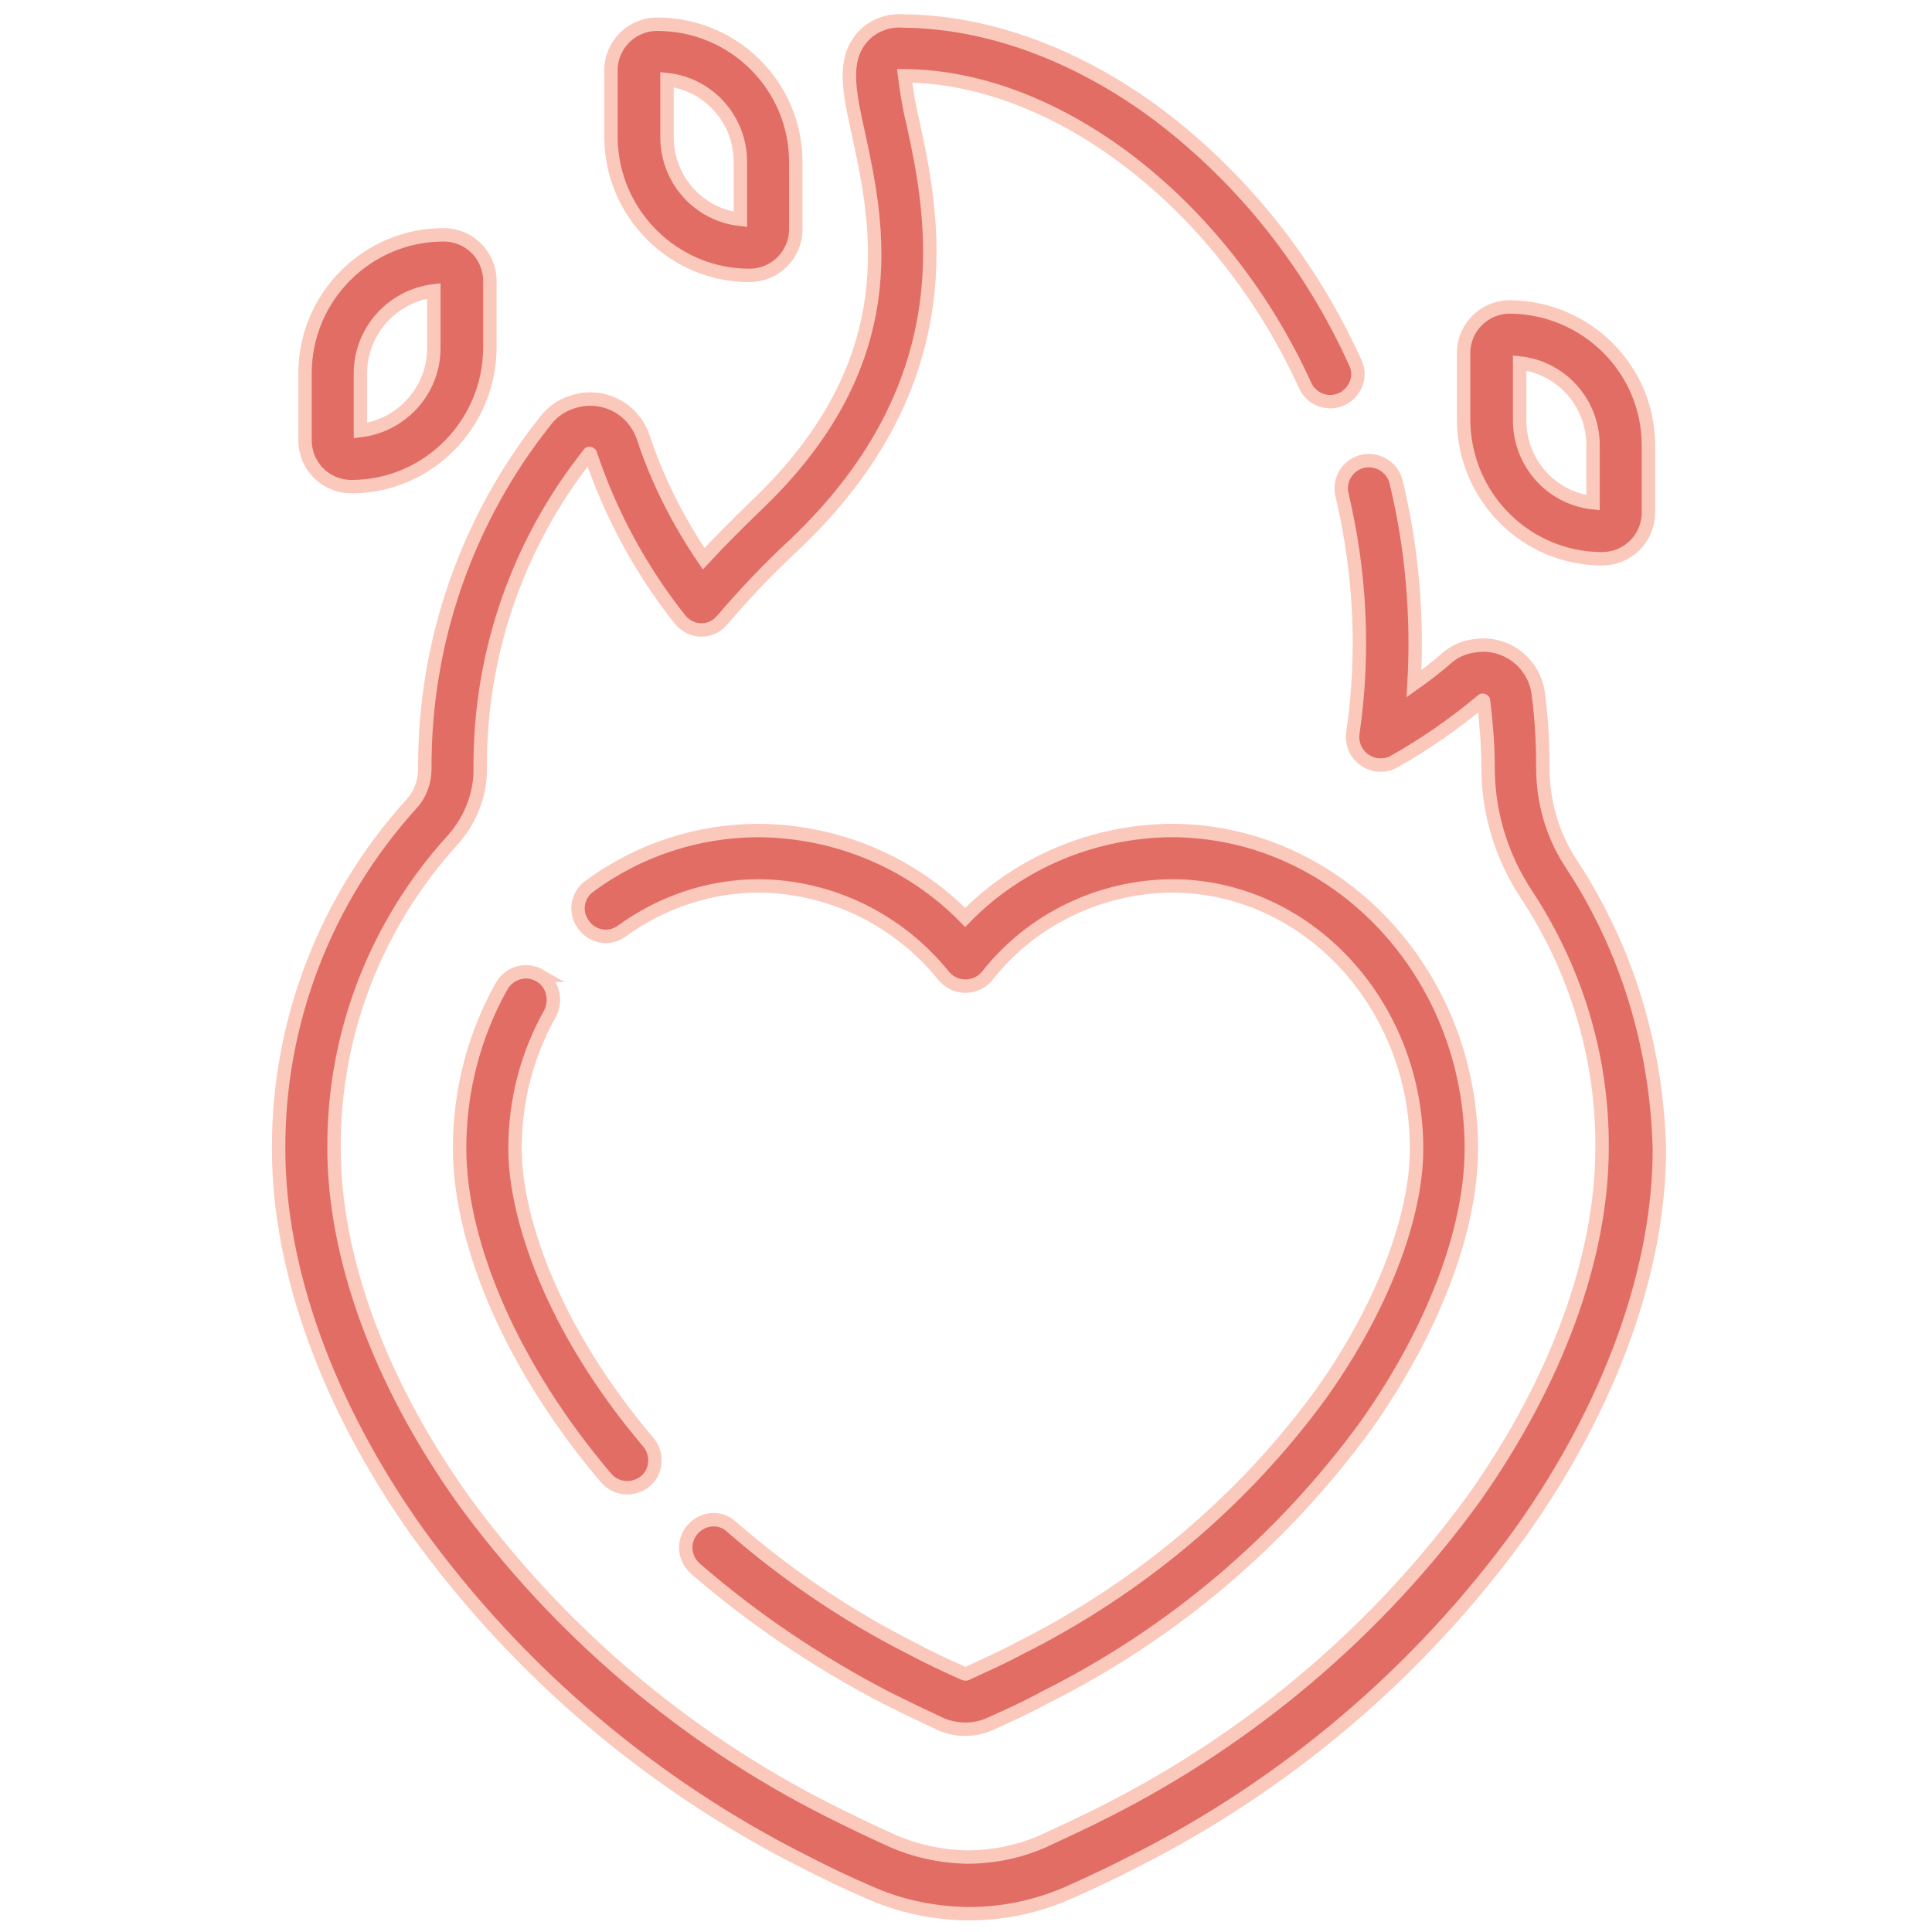 <?xml version="1.0" encoding="utf-8"?>
<!-- Generator: Adobe Illustrator 26.0.1, SVG Export Plug-In . SVG Version: 6.00 Build 0)  -->
<svg version="1.1" id="Layer_1" xmlns="http://www.w3.org/2000/svg" xmlns:xlink="http://www.w3.org/1999/xlink" x="0px" y="0px"
	 viewBox="0 0 300 300" style="enable-background:new 0 0 300 300;" xml:space="preserve">
<style type="text/css">
	.st0{fill-rule:evenodd;clip-rule:evenodd;fill:#E16D64;}
	.st1{fill-rule:evenodd;clip-rule:evenodd;fill:#FBC8BC;}
	.st2{fill:#E16D64;stroke:#FBC8BC;stroke-width:2.114;}
	.st3{fill:#E16D64;stroke:#FBC8BC;stroke-width:8.73;}
	.st4{fill:#E16D64;}
	.st5{fill:#E16D64;stroke:#FBC8BC;stroke-width:0.8;}
	.st6{clip-path:url(#SVGID_00000109748553843872050850000003926462741562452650_);}
	.st7{fill:#E16D64;stroke:#FBC8BC;stroke-width:2.135;}
	.st8{fill:#E16D64;stroke:#FBC8BC;stroke-width:2.084;}
	.st9{fill:#E16D64;stroke:#FBC8BC;stroke-width:4.354;}
	.st10{clip-path:url(#SVGID_00000043431231675410582210000007037937277513785509_);}
	.st11{stroke:#FBC8BC;stroke-width:8.736;}
	.st12{clip-path:url(#SVGID_00000018216836862814399730000006449501441043873215_);}
	.st13{clip-path:url(#SVGID_00000124847563677258424820000016347593864775560326_);}
	.st14{fill:none;stroke:#E16D64;stroke-width:0.217;}
</style>
<g>
	<path id="Path_4090" class="st0" d="M466,610c65.8,0,119.1-53.3,119.1-119.1c0-13.8-3.7-34.9-8.4-47.9l-6.1,2.2
		c3.2,9,6,22.5,7.3,34.2l-4.7,0.5c-0.2,0-0.5,0-0.7,0.1l-2.1,0.1c-5.2,0.2-9.9,3.4-11.9,8.2l-0.5,1.3c-2.1,4.7-6.7,7.8-11.9,7.8
		h-9.1c-2.8,0-5.2-2.1-5.5-5l-0.4-3.7c-0.4-4.1-2.7-7.9-6.2-10.1c-1.9-1.2-3-3.3-3-5.5v-3.7c0-2.4,1-4.7,2.8-6.3l15.6-13.8
		c4.1-3.6,5.7-9.4,4.2-14.6c-1.7-5.5-6.4-9.4-12-10.1l-1.6-0.2c-2.2-0.3-4.2-1.3-5.7-3c-1.6-1.8-1.8-4.4-0.7-6.5l8.5-14.6
		c6.9,4.6,13.3,9.9,19,15.8l4.7-4.5c-11-11.4-25.1-21.1-40.9-28.3c-16.6-7.5-33.9-11.5-49.9-11.5c-6,0.1-12,0.5-17.9,1.4l0.9,6.4
		c1.9-0.3,3.9-0.5,5.8-0.7l13.6,19.6c3.2,4.6,3.1,10.8-0.4,15.3l-3.8,5c-1.9,2.5-5,3.7-8.1,3.3l-4.4-0.6c-6.3-0.8-12.4,2.2-15.6,7.7
		c-1.8,3.1-5.3,4.8-8.8,4.3l-10.1-1.3c-6.1-0.8-12.2,1.9-15.6,7.1c-3.2,4.8-3.3,11-0.2,15.9l6.6,10.5c2.5,3.9,6.8,6.3,11.4,6.3
		c2.2,0,4.4-0.5,6.3-1.6l6.8-3.7c3.8-2,10.3-1.8,14.2,0.6l3.3-5.5c-5.8-3.5-14.9-3.8-20.6-0.7l-6.8,3.7c-3.2,1.7-7.3,0.7-9.2-2.4
		l-6.6-10.5c-1.7-2.7-1.7-6.2,0.1-8.8c2.1-3.1,5.8-4.8,9.5-4.3l10.1,1.3c6.1,0.8,12.1-2.2,15.2-7.5c1.9-3.2,5.5-5,9.2-4.5l4.4,0.6
		c5.4,0.7,10.7-1.5,14-5.8l3.8-5c5.2-6.7,5.4-16,0.6-22.9l-11.4-16.4c1.3-0.1,2.6-0.1,3.7-0.1c15.1,0,31.5,3.8,47.3,10.9
		c4.9,2.2,9.7,4.8,14.4,7.6l-8.7,14.9c-2.6,4.5-2,10.1,1.4,14c2.5,2.9,6,4.7,9.7,5.2l1.6,0.2c3.1,0.4,5.7,2.6,6.6,5.6
		c0.9,2.9,0,5.9-2.2,7.9l-15.6,13.8c-3.2,2.8-5,6.9-5,11.2v3.7c0,4.4,2.2,8.5,5.9,10.9c1.8,1.2,3,3.1,3.2,5.3l0.4,3.7
		c0.6,6.1,5.8,10.8,11.9,10.8h9.1c7.7,0,14.7-4.6,17.8-11.6l0.5-1.2c1.1-2.5,3.5-4.2,6.3-4.3l2.1-0.1c0.3,0,0.7,0,1-0.1l4.6-0.5
		c0.1,1.8,0.2,3.5,0.2,5c0,62.1-50.5,112.6-112.6,112.6S353.4,553,353.4,490.9c0.1-7.8,0.9-15.5,2.6-23.1l12.3-4
		c5.3-1,10.7,1.5,13.4,6.2c1.3,2.2,2.8,4.2,4.7,5.9l8.7,8.2c2.3,2.2,5.1,3.8,8.2,4.6l1,0.3c3.8,1,6.7,4,7.8,7.8l4.6,16.8
		c0.8,2.8,2.1,5.4,3.8,7.7l14.1,18.5c1.1,1.5,1.9,3.2,2.2,5l3.8,23.1c0.9,5.3,5.8,8.8,11.1,8c0.7-0.1,1.5-0.3,2.2-0.6
		c4.4-1.8,7.4-5.9,7.8-10.6c0.4-3.4,1.7-6.7,3.9-9.4l4.1-4.9c1.3-1.5,2.2-3.3,2.8-5.2l4.2-13.6c0.8-2.7,2.5-5.2,4.8-6.9l12.6-9.7
		c4.7-3.6,5.6-10.3,2-15c0,0,0,0,0,0c-0.1-0.1-0.2-0.3-0.3-0.4l-8.3-9.8c-0.4-0.4-0.7-0.9-1.1-1.4l-3.7-5.1l-5.2,3.8l3.7,5
		c0.4,0.6,0.9,1.2,1.4,1.8l8.3,9.8c1.5,1.8,1.3,4.4-0.5,5.9c0,0,0,0,0,0c-0.1,0-0.1,0.1-0.2,0.1l-12.6,9.7c-3.3,2.6-5.8,6.1-7,10.1
		l-4.2,13.6c-0.3,1.1-0.9,2.1-1.6,2.9l-4.1,4.9c-3,3.6-4.9,8.1-5.4,12.8c-0.2,2.3-1.7,4.4-3.9,5.3c-1.6,0.7-3.5-0.1-4.2-1.7
		c-0.1-0.2-0.2-0.5-0.2-0.7l-3.8-23.1c-0.5-2.9-1.7-5.6-3.4-7.9l-14.1-18.5c-1.3-1.7-2.2-3.5-2.8-5.5l-4.6-16.8
		c-1.7-6-6.4-10.6-12.3-12.3l-1-0.3c-2-0.6-3.9-1.6-5.5-3.1l-8.7-8.2c-1.4-1.3-2.6-2.8-3.5-4.4c-4.1-7.1-12.3-10.8-20.4-9.2
		c-0.1,0-0.3,0.1-0.4,0.1l-8.7,2.8c2.5-9,5.9-17.6,10.3-25.8l-5.7-3.1c-9.7,17.9-15.5,40.1-15.5,59.4C346.9,556.7,400.2,610,466,610
		z"/>
	<path id="Icon_material-location-on" d="M468.8,426c-14.3,0-25.8,11.5-25.9,25.8c0,0,0,0,0,0c0,19.4,25.9,48,25.9,48
		s25.9-28.6,25.9-48C494.6,437.6,483.1,426,468.8,426C468.8,426,468.8,426,468.8,426z M468.8,461.1c-5.1,0-9.2-4.1-9.2-9.2
		c0-5.1,4.1-9.2,9.2-9.2c5.1,0,9.2,4.1,9.2,9.2l0,0C478,457,473.9,461.1,468.8,461.1z"/>
	<path id="Icon_material-location-on-2" d="M569.7,376.8c-14.3,0-25.8,11.5-25.9,25.8c0,0,0,0,0,0c0,19.4,25.9,48,25.9,48
		s25.9-28.6,25.9-48C595.6,388.4,584,376.8,569.7,376.8C569.7,376.8,569.7,376.8,569.7,376.8z M569.7,411.9c-5.1,0-9.2-4.1-9.2-9.2
		s4.1-9.2,9.2-9.2s9.2,4.1,9.2,9.2l0,0C578.9,407.7,574.8,411.9,569.7,411.9z"/>
	<path id="Path_4091" class="st1" d="M368,488.2c0.1-8.6,1.1-17.2,3.1-25.7c0.4-1.7,0.8-3.3,1.2-4.9c2.5-9.5,6.2-18.6,10.8-27.3l0,0
		L411,398c6.1-4.8,15.3-11,22.4-14.5l26.5-8l-1.9-2.8v0c-2.7,0.2-5.4,0.6-7.8,0.9l-0.1,0l-32.8,9.9c-7.1,3.5-16.3,9.7-22.4,14.5
		L367,430.3l0,0c-5.4,10.2-9.5,21-12,32.2c-2,8.4-3,17-3.1,25.7c0,64,51.8,115.9,115.7,115.9c2.7,0,5.4-0.1,8.1-0.3
		C415.5,599.7,368,549.5,368,488.2"/>
	<path id="Icon_material-location-on-3" d="M370.3,369.4c-14.3,0-25.8,11.5-25.9,25.8c0,0,0,0,0,0c0,19.4,25.9,48,25.9,48
		s25.9-28.6,25.9-48C396.1,381,384.6,369.4,370.3,369.4C370.3,369.4,370.3,369.4,370.3,369.4z M370.3,404.5c-5.1,0-9.2-4.1-9.2-9.2
		s4.1-9.2,9.2-9.2c5.1,0,9.2,4.1,9.2,9.2l0,0C379.5,400.4,375.4,404.5,370.3,404.5z"/>
	<path id="Icon_material-location-on-4" d="M431.8,330c-14.3,0-25.8,11.5-25.9,25.8c0,0,0,0,0,0c0,19.4,25.9,48,25.9,48
		s25.9-28.6,25.9-48C457.7,341.6,446.1,330,431.8,330C431.9,330,431.8,330,431.8,330z M431.8,365.1c-5.1,0-9.2-4.1-9.2-9.2
		s4.1-9.2,9.2-9.2c5.1,0,9.2,4.1,9.2,9.2l0,0C441.1,361,436.9,365.1,431.8,365.1z"/>
</g>
<g id="Image" transform="translate(3221.066 2950.876)">
	<g id="famous" transform="translate(30.152 -0.661)">
		<g id="Group_210" transform="translate(33.143 35.321)">
			<g id="Group_209">
				<path id="Path_4092" class="st2" d="M-3107.5-2496.1c21.1-14.8,26.2-44,11.4-65.1s-44-26.2-65.1-11.4s-26.2,44-11.4,65.1
					c3.1,4.4,7,8.3,11.4,11.4c-24.9,4.3-43.2,25.9-43.2,51.2v64.8c0,2.6,2.1,4.7,4.7,4.7c0,0,0,0,0,0h130.8c2.6,0,4.7-2.1,4.7-4.7
					l0,0v-64.8C-3064.4-2470.2-3082.6-2491.8-3107.5-2496.1z M-3171.7-2534.3c0-20.6,16.7-37.4,37.4-37.4s37.4,16.7,37.4,37.4
					c0,20.6-16.7,37.4-37.4,37.4l0,0C-3155-2496.9-3171.7-2513.6-3171.7-2534.3z M-3073.6-2384.8h-121.4v-60.1
					c0-23.5,19.1-42.6,42.6-42.6h36.1c23.5,0,42.6,19.1,42.6,42.6L-3073.6-2384.8z"/>
			</g>
		</g>
		<g id="Group_212" transform="translate(64.076 13.257)">
			<g id="Group_211">
				<rect id="Rectangle_171" x="-3170" y="-2605.6" class="st2" width="9.3" height="18.7"/>
			</g>
		</g>
		<g id="Group_214" transform="translate(85.903 18.699)">
			<g id="Group_213">
				
					<rect id="Rectangle_172" x="-3145.1" y="-2594.3" transform="matrix(0.707 -0.707 0.707 0.707 912.708 -2975.798)" class="st2" width="18.7" height="9.3"/>
			</g>
		</g>
		<g id="Group_216" transform="translate(112.685 128.151)">
			<g id="Group_215">
				<rect id="Rectangle_173" x="-3115.8" y="-2477.7" class="st2" width="18.7" height="9.3"/>
			</g>
		</g>
		<g id="Group_218" transform="translate(112.685 106.056)">
			<g id="Group_217">
				<rect id="Rectangle_174" x="-3115.8" y="-2502.3" class="st2" width="18.7" height="9.3"/>
			</g>
		</g>
		<g id="Group_220" transform="translate(112.685 83.961)">
			<g id="Group_219">
				<rect id="Rectangle_175" x="-3115.8" y="-2526.9" class="st2" width="18.7" height="9.3"/>
			</g>
		</g>
		<g id="Group_222" transform="translate(110.009 60.577)">
			<g id="Group_221">
				
					<rect id="Rectangle_176" x="-3117.8" y="-2550.2" transform="matrix(0.949 -0.316 0.316 0.949 645.724 -1114.338)" class="st2" width="18.7" height="9.3"/>
			</g>
		</g>
		<g id="Group_224" transform="translate(103.144 37.664)">
			<g id="Group_223">
				
					<rect id="Rectangle_177" x="-3125.5" y="-2575.7" transform="matrix(0.949 -0.316 0.316 0.949 653.404 -1118.068)" class="st2" width="18.7" height="9.3"/>
			</g>
		</g>
		<g id="Group_226" transform="translate(37.295 18.704)">
			<g id="Group_225">
				
					<rect id="Rectangle_178" x="-3194.6" y="-2599" transform="matrix(0.707 -0.707 0.707 0.707 896.908 -3013.5)" class="st2" width="9.3" height="18.7"/>
			</g>
		</g>
		<g id="Group_228" transform="translate(11.048 128.151)">
			<g id="Group_227">
				<rect id="Rectangle_179" x="-3229" y="-2477.7" class="st2" width="18.7" height="9.3"/>
			</g>
		</g>
		<g id="Group_230" transform="translate(11.048 106.056)">
			<g id="Group_229">
				<rect id="Rectangle_180" x="-3229" y="-2502.3" class="st2" width="18.7" height="9.3"/>
			</g>
		</g>
		<g id="Group_232" transform="translate(11.048 83.961)">
			<g id="Group_231">
				<rect id="Rectangle_181" x="-3229" y="-2526.9" class="st2" width="18.7" height="9.3"/>
			</g>
		</g>
		<g id="Group_234" transform="translate(12.785 60.579)">
			<g id="Group_233">
				
					<rect id="Rectangle_182" x="-3221.4" y="-2554.9" transform="matrix(0.316 -0.949 0.949 0.316 215.102 -4792.644)" class="st2" width="9.3" height="18.7"/>
			</g>
		</g>
		<g id="Group_236" transform="translate(19.639 37.68)">
			<g id="Group_235">
				
					<rect id="Rectangle_183" x="-3213.8" y="-2580.4" transform="matrix(0.316 -0.949 0.949 0.316 244.94 -4802.177)" class="st2" width="9.3" height="18.7"/>
			</g>
		</g>
		<g id="Group_238" transform="translate(110.475)">
			<g id="Group_237">
				<path id="Path_4093" class="st2" d="M-3076.3-2601.7c-7.7,0-14-6.3-14-14c-0.1-2.6-2.2-4.6-4.8-4.6c-2.5,0.1-4.5,2.1-4.6,4.6
					c0,7.7-6.3,14-14,14c-2.6-0.1-4.7,2-4.8,4.6c-0.1,2.6,2,4.7,4.6,4.8c0.1,0,0.1,0,0.2,0c7.7,0,14,6.3,14,14
					c0.1,2.6,2.2,4.6,4.8,4.6c2.5-0.1,4.5-2.1,4.6-4.6c0-7.7,6.3-14,14-14c2.6-0.1,4.6-2.2,4.6-4.8
					C-3071.7-2599.6-3073.8-2601.6-3076.3-2601.7L-3076.3-2601.7z M-3094.9-2592.3c-1.3-1.8-2.9-3.4-4.7-4.7
					c1.8-1.3,3.4-2.9,4.7-4.7c1.3,1.8,2.9,3.4,4.7,4.7C-3092-2595.7-3093.6-2594.1-3094.9-2592.3z"/>
			</g>
		</g>
		<g id="Group_240">
			<g id="Group_239">
				<path id="Path_4094" class="st2" d="M-3199.3-2601.7c-7.7,0-14-6.3-14-14c-0.1-2.6-2.2-4.6-4.8-4.6c-2.5,0.1-4.5,2.1-4.6,4.6
					c0,7.7-6.3,14-14,14c-2.6,0.1-4.6,2.2-4.6,4.8c0.1,2.5,2.1,4.5,4.6,4.6c7.7,0,14,6.3,14,14c-0.1,2.6,2,4.7,4.6,4.8
					s4.7-2,4.8-4.6c0-0.1,0-0.1,0-0.2c0-7.7,6.3-14,14-14c2.6-0.1,4.6-2.2,4.6-4.8C-3194.8-2599.6-3196.8-2601.6-3199.3-2601.7
					L-3199.3-2601.7z M-3218-2592.3c-1.3-1.8-2.9-3.4-4.7-4.7c1.8-1.3,3.4-2.9,4.7-4.7c1.3,1.8,2.9,3.4,4.7,4.7
					C-3215.1-2595.7-3216.6-2594.1-3218-2592.3z"/>
			</g>
		</g>
	</g>
</g>
<g id="Image-2" transform="translate(3514.156 2960.45)">
	<g id="hand" transform="translate(16.719 -0.661)">
		<g id="Group_241" transform="translate(0 0)">
			<path id="Path_4095" class="st3" d="M-3267.8-2197.8l-51.2,35.8v-25.7h-14.3l20.2-20.2c19.8-19.8,19.8-51.9,0-71.7
				c-18.5-18.5-48-19.9-68.2-3.2c-21.6-17.8-53.5-14.8-71.4,6.7c-16.7,20.2-15.3,49.7,3.2,68.2l20.2,20.2h-66.8l-27.3,23.9v116.9
				l62.3-54.6l87.6,38.7l134.4-94.1L-3267.8-2197.8z M-3437.7-2219.6c-13.3-13.3-13.3-34.9,0-48.1c13.3-13.3,34.9-13.3,48.1,0
				l8.2,8.2l8.2-8.2c13.3-13.3,34.9-13.3,48.2,0c13.3,13.3,13.3,34.9,0,48.2l-32,32h-48.8L-3437.7-2219.6z M-3375.4-2081.7
				l-88.7-39.2l-42.6,37.4v-72.6l16.9-14.8h154.2v16.7h-57.4v16.7h68.4l52.8-37l9.6,13.7L-3375.4-2081.7z"/>
		</g>
	</g>
</g>
<g id="Image-3" transform="translate(3789.425 2960.449)">
	<g id="peace" transform="translate(26.711 -0.661)">
		<path id="Path_4096" class="st4" d="M-3355.3-2075.5v-14.3c0-6.9-1.6-13.7-4.6-20c-1-2.1-3.6-3-5.8-2s-3,3.6-2,5.8
			c2.5,5,3.7,10.6,3.7,16.2v10.4c-0.4,0-62.7,0-62.7,0l-12.9-8c-25.9-16.1-41.7-44.5-41.7-75v-43.4c0.1-4.1,3.6-7.3,7.7-7.2
			c3.9,0.1,7,3.3,7.2,7.2v45c0,5.7,2.3,11.2,6.4,15.2l1.3,1.3c0.6,3.7,2.4,7,5.2,9.5l35.9,32.9c1.8,1.5,4.5,1.3,6.1-0.5
			c1.4-1.7,1.3-4.2-0.3-5.8l-35.9-32.9c-3.2-3-3.5-8.1-0.5-11.3c2.8-3.1,7.5-3.4,10.8-0.9l28.5,22.2c0.4,0.3,0.9,0.6,1.4,0.7
			l17.4,5.3c4.4,1.3,8.4,3.5,12,6.3c1.9,1.5,4.6,1.1,6.1-0.7s1.1-4.6-0.7-6.1c-4.4-3.5-9.4-6.1-14.8-7.8l-14.5-4.4v-23.3
			c0-10.3-7.3-19.2-17.4-21.3v-3.1c0-7.7-6.2-13.9-13.9-13.9c-1.8,0-3.6,0.4-5.3,1v-0.8c0-7.7-6.2-13.9-13.9-13.9
			c-2.2,0-4.3,0.5-6.3,1.5c-3.1-8.3-12.4-12.6-20.7-9.5c-6.3,2.3-10.5,8.3-10.5,15.1v43.4c0,33.5,17.3,64.7,45.8,82.3l6.4,3.9
			c-3.2,2.7-5,6.6-5,10.8v31.3c0,2.4,1.9,4.3,4.3,4.3c2.4,0,4.3-1.9,4.3-4.3c0,0,0,0,0,0v-31.3c0-3,2.4-5.4,5.4-5.4h63.7
			c3,0,5.4,2.4,5.4,5.4v31.3c0,2.4,1.9,4.3,4.3,4.3c2.4,0,4.3-1.9,4.3-4.3v-31.3C-3351.1-2069.2-3352.6-2072.8-3355.3-2075.5z
			 M-3410.7-2161.1v17.5l-8.8-6.8v-23C-3414.2-2171.6-3410.7-2166.6-3410.7-2161.1z M-3433.4-2190.7c2.9,0,5.3,2.4,5.3,5.3v28.3
			l-3.9-3.1c-1.9-1.5-4.2-2.6-6.6-3.1v-22.1C-3438.6-2188.3-3436.3-2190.7-3433.4-2190.7L-3433.4-2190.7z M-3452.5-2204.3
			c2.9,0,5.3,2.4,5.3,5.3v36.1c-3,0.9-5.7,2.7-7.7,5.1c-0.6,0.7-1.1,1.5-1.6,2.3c-0.8-1.7-1.2-3.5-1.2-5.3v-38.2
			C-3457.8-2201.9-3455.4-2204.3-3452.5-2204.3z"/>
		<path id="Path_4097" class="st4" d="M-3218.4-2221.9c-6.7,0-12.7,4.2-15.1,10.5c-6.8-3.5-15.2-0.7-18.7,6.1
			c-1,1.9-1.5,4.1-1.5,6.3v0.8c-7.1-2.9-15.2,0.5-18.1,7.6c-0.7,1.7-1,3.5-1,5.3v3.1c-10.1,2.1-17.4,10.9-17.4,21.3v23.3l-14.5,4.4
			c-19.2,5.9-32.2,23.6-32.2,43.6v14.3c-2.7,2.6-4.3,6.3-4.3,10.1v31.3c0,2.4,1.9,4.3,4.3,4.3c2.4,0,4.3-1.9,4.3-4.3v-31.3
			c0-3,2.4-5.4,5.4-5.4h63.7c3,0,5.4,2.4,5.4,5.4v31.3c0,2.4,1.9,4.3,4.3,4.3c2.4,0,4.3-1.9,4.3-4.3v-31.3c0-4.2-1.8-8.1-5-10.8
			l6.4-3.9c8-5,15.3-11.1,21.5-18.2c1.6-1.8,1.4-4.5-0.4-6.1c-1.8-1.6-4.5-1.4-6.1,0.4l0,0c-5.7,6.5-12.3,12-19.6,16.6l-12.9,8
			c0,0-62.3,0-62.7,0v-10.4c0-16.2,10.6-30.6,26.1-35.4l17.4-5.3c0.5-0.2,1-0.4,1.4-0.7l28.5-22.2c3.5-2.7,8.5-2.1,11.2,1.4
			c2.5,3.3,2.2,8-0.9,10.8l-35.9,32.9c-1.7,1.7-1.7,4.4,0,6.1c1.6,1.6,4.1,1.7,5.9,0.3l35.9-32.9c2.8-2.5,4.6-5.9,5.2-9.5l1.3-1.3
			c4.1-4,6.3-9.5,6.4-15.2v-45c0.1-4.1,3.6-7.3,7.7-7.2c3.9,0.1,7,3.3,7.2,7.2v43.4c0,15.5-4.1,30.7-11.9,44.2
			c-1.2,2.1-0.5,4.7,1.6,5.9c2.1,1.2,4.7,0.5,5.9-1.6c8.5-14.7,13-31.5,13-48.5v-43.4C-3202.3-2214.7-3209.5-2221.9-3218.4-2221.9
			L-3218.4-2221.9z M-3272.8-2173.4v23l-8.8,6.8v-17.5C-3281.5-2166.6-3278-2171.6-3272.8-2173.4z M-3260.2-2160.2l-4,3.1v-28.3
			c0.1-2.9,2.6-5.2,5.5-5c2.7,0.1,4.9,2.3,5,5v22.1C-3256-2162.8-3258.3-2161.7-3260.2-2160.2z M-3245-2162.9v-36.1
			c0.1-2.9,2.6-5.2,5.5-5c2.7,0.1,4.9,2.3,5,5v38.2c0,1.8-0.4,3.6-1.2,5.3c-0.5-0.8-1-1.5-1.6-2.3
			C-3239.3-2160.2-3242-2162-3245-2162.9z"/>
		<path id="Path_4098" class="st4" d="M-3265.3-2215.1c19.8-19.9,21-51.7,2.7-73c-0.1-0.1-0.1-0.1-0.2-0.2c-1.5-1.8-4.3-2.1-6.1-0.5
			c-1.8,1.5-2.1,4.3-0.5,6.1c0,0,0.1,0.1,0.1,0.1c0.1,0.1,0.1,0.1,0.2,0.2c15.4,17.9,14.4,44.6-2.3,61.3l-71.7,72
			c-1.8,1.8-4.7,1.8-6.5,0c0,0,0,0,0,0l-71.7-72.1c-17.6-17.7-17.6-46.3,0.1-63.9c15.8-15.8,40.9-17.6,58.8-4.3l11.5,8.5
			c2.7,2,6.4,2,9.2,0l11.5-8.5c13.9-10.2,32.4-11.7,47.7-3.8c2.1,1.1,4.7,0.3,5.8-1.8c1.1-2.1,0.3-4.7-1.8-5.8
			c-18.2-9.5-40.3-7.7-56.8,4.5l-10.9,8.1l-10.9-8.1c-23.9-17.7-57.6-12.6-75.3,11.3c-15.8,21.4-13.6,51.1,5.1,70l71.7,72
			c5.1,5.2,13.5,5.2,18.7,0.1c0,0,0,0,0.1-0.1L-3265.3-2215.1z"/>
	</g>
</g>
<g id="Group_4743" transform="translate(2945.248 -1370.379)">
	<g id="confetti" transform="translate(443.9 4737)">
		<g id="Group_245" transform="translate(0 32.08)">
			<g id="Group_244">
				<path id="Path_4112" class="st5" d="M-3187.7-2252.1c-0.8-2.5-3.6-3.9-6.1-3c-2.5,0.8-3.9,3.6-3,6.1c0,0.1,0,0.1,0.1,0.2
					c0,0.1,0,0.1,0.1,0.2c4.4,11.4,4.7,20.2,0.9,24c-4.6,4.6-16.2,3.2-31-3.9c-19.7-10.2-37.7-23.6-53.1-39.6
					c-37.6-37.6-53.1-74.5-43.5-84.1c3.1-2.4,7-3.3,10.9-2.5c2.6,0.2,4.9-1.8,5.1-4.5c0.2-2.5-1.7-4.7-4.2-5.1
					c-6.7-1.2-13.5,0.8-18.6,5.3c-17.6,17.6,9.3,63.4,43.5,97.7c16.2,16.8,35,30.8,55.8,41.5c3.8,1.8,7.6,3.3,11.6,4.6l-34.1,12.9
					c-45.5-17.3-78.3-57.7-85.9-105.8c-0.4-2.6-2.8-4.5-5.4-4.1s-4.5,2.8-4.1,5.4c0,0,0,0.1,0,0.1c7.5,47.9,38.5,88.8,82.4,109.2
					l-56.1,21.2c-0.3-0.4-0.6-0.8-1-1.1c-14.3-11.5-23.2-28.2-24.8-46.5l-2.2-27c-0.2-2.6-2.4-4.6-5-4.4l-0.1,0
					c-2.6,0.2-4.6,2.5-4.4,5.2c0,0,0,0,0,0l2.3,26.9c1.7,19.5,10.8,37.6,25.4,50.6l-40,15.2l7.2-29.5c0.6-2.6-1-5.2-3.5-5.8
					c-2.6-0.6-5.2,1-5.8,3.5l0,0l-9.3,38.4c-0.6,2.6,0.9,5.2,3.5,5.8c0.9,0.2,1.9,0.2,2.8-0.2l177.6-67.2c0.3-0.1,0.5-0.3,0.8-0.5
					c3.8-0.6,7.4-2.4,10.2-5.1C-3184.2-2222.7-3180.2-2232.5-3187.7-2252.1z"/>
			</g>
		</g>
		<g id="Group_247" transform="translate(65.651 74.576)">
			<g id="Group_246">
				<path id="Path_4113" class="st5" d="M-3208-2307c-25.9-9.7-54-12.4-81.3-7.9l-17.1,2.9c-2.6,0.5-4.3,3-3.8,5.6
					c0.5,2.5,2.8,4.2,5.4,3.8l17.1-2.9c25.7-4.3,52-1.7,76.4,7.4c0.5,0.2,1.1,0.3,1.7,0.3c2.7,0,4.8-2.1,4.8-4.8
					C-3204.9-2304.5-3206.2-2306.3-3208-2307L-3208-2307z"/>
			</g>
		</g>
		<g id="Group_249" transform="translate(70.127 42.972)">
			<g id="Group_248">
				<path id="Path_4114" class="st5" d="M-3195.5-2349.8c-1.1-2.4-4-3.4-6.4-2.3c0,0,0,0,0,0l-100.8,48c-2.4,1.1-3.4,4-2.3,6.4l0,0
					c1.1,2.4,4,3.4,6.4,2.3l0,0l100.8-48C-3195.3-2344.5-3194.3-2347.4-3195.5-2349.8C-3195.5-2349.8-3195.5-2349.8-3195.5-2349.8z"
					/>
			</g>
		</g>
		<g id="Group_251" transform="translate(43.678 13.539)">
			<g id="Group_250">
				<path id="Path_4115" class="st5" d="M-3311.2-2381.7c-0.6-2.6-3.1-4.2-5.7-3.7c-2.5,0.6-4.2,3-3.7,5.6c0,0.1,0,0.1,0,0.2
					c6.1,27.1,3.6,55.5-7.2,81.2l-7,16.7c-1,2.4,0.1,5.2,2.6,6.3c0.6,0.2,1.2,0.4,1.8,0.4c1.9,0,3.7-1.2,4.4-3l7-16.7
					C-3307.4-2322.2-3304.7-2352.6-3311.2-2381.7z"/>
			</g>
		</g>
		<g id="Group_253" transform="translate(117.618 81.423)">
			<g id="Group_252">
				<path id="Path_4116" class="st5" d="M-3237.7-2309.4c-8,0-14.4,6.4-14.4,14.4c0,8,6.4,14.4,14.4,14.4c8,0,14.4-6.4,14.4-14.4
					C-3223.3-2302.9-3229.8-2309.4-3237.7-2309.4L-3237.7-2309.4z M-3237.7-2290.2c-2.7,0-4.8-2.1-4.8-4.8c0-2.7,2.1-4.8,4.8-4.8
					c2.7,0,4.8,2.1,4.8,4.8l0,0C-3232.9-2292.3-3235.1-2290.2-3237.7-2290.2L-3237.7-2290.2z"/>
			</g>
		</g>
		<g id="Group_255" transform="translate(63.335 18.094)">
			<g id="Group_254">
				<path id="Path_4117" class="st5" d="M-3298.6-2380.4c-8,0-14.4,6.4-14.4,14.4c0,8,6.4,14.4,14.4,14.4c8,0,14.4-6.4,14.4-14.4
					C-3284.2-2374-3290.7-2380.4-3298.6-2380.4L-3298.6-2380.4z M-3298.6-2361.2c-2.7,0-4.8-2.1-4.8-4.8c0-2.7,2.1-4.8,4.8-4.8
					c2.7,0,4.8,2.1,4.8,4.8C-3293.8-2363.4-3296-2361.2-3298.6-2361.2L-3298.6-2361.2z"/>
			</g>
		</g>
		<g id="Group_257" transform="translate(45.241)">
			<g id="Group_256">
				<circle id="Ellipse_55" class="st5" cx="-3323.7" cy="-2391.1" r="9.6"/>
			</g>
		</g>
		<g id="Group_259" transform="translate(110.832 11.309)">
			<g id="Group_258">
				<path id="Path_4118" class="st5" d="M-3254.9-2388c-2.7,0-4.8,2.1-4.8,4.8v4.8c-0.1,2.7,2,4.8,4.7,4.9s4.8-2,4.9-4.7
					c0-0.1,0-0.1,0-0.2v-4.8C-3250.1-2385.9-3252.3-2388-3254.9-2388z"/>
			</g>
		</g>
		<g id="Group_261" transform="translate(110.832)">
			<g id="Group_260">
				<path id="Path_4119" class="st5" d="M-3254.9-2400.7c-2.7,0-4.8,2.1-4.8,4.8v4.8c-0.1,2.7,2,4.8,4.7,4.9s4.8-2,4.9-4.7
					c0-0.1,0-0.1,0-0.2v-4.8C-3250.1-2398.6-3252.3-2400.7-3254.9-2400.7z"/>
			</g>
		</g>
		<g id="Group_263" transform="translate(115.356 6.785)">
			<g id="Group_262">
				<path id="Path_4120" class="st5" d="M-3245-2393.1h-4.8c-2.7,0-4.8,2.1-4.8,4.8c0,2.7,2.1,4.8,4.8,4.8h4.8
					c2.7,0,4.8-2.1,4.8-4.8C-3240.2-2391-3242.4-2393.1-3245-2393.1z"/>
			</g>
		</g>
		<g id="Group_265" transform="translate(104.047 6.785)">
			<g id="Group_264">
				<path id="Path_4121" class="st5" d="M-3257.7-2393.1h-4.8c-2.7,0-4.8,2.1-4.8,4.8c0,2.7,2.1,4.8,4.8,4.8h4.8
					c2.7,0,4.8-2.1,4.8-4.8S-3255.1-2393.1-3257.7-2393.1z"/>
			</g>
		</g>
		<g id="Group_267" transform="translate(83.644 24.832)">
			<g id="Group_266">
				<path id="Path_4122" class="st5" d="M-3261.3-2372.9h-24.1c-2.7,0-4.8,2.1-4.8,4.8l0,0v24.1c0,2.7,2.1,4.8,4.8,4.8l0,0h24.1
					c2.7,0,4.8-2.1,4.8-4.8l0,0v-24.1C-3256.5-2370.7-3258.7-2372.8-3261.3-2372.9z M-3266.1-2348.8h-14.5v-14.5h14.5V-2348.8z"/>
			</g>
		</g>
		<g id="Group_269" transform="translate(54.289 43.003)">
			<g id="Group_268">
				<path id="Path_4123" class="st5" d="M-3266.9-2350.9c-1.8-1.9-4.7-2-6.6-0.3l-48,43.2c-2,1.7-2.2,4.8-0.5,6.8
					c1.7,2,4.8,2.2,6.8,0.5c0.1,0,0.1-0.1,0.1-0.1l48-43.2C-3265.2-2346-3265.1-2349-3266.9-2350.9z"/>
			</g>
		</g>
		<g id="Group_271" transform="translate(119.879 52.02)">
			<g id="Group_270">
				<path id="Path_4124" class="st5" d="M-3244.8-2342.3c-2.7,0-4.8,2.1-4.8,4.8v4.8c-0.1,2.7,2,4.8,4.7,4.9c2.7,0.1,4.8-2,4.9-4.7
					c0-0.1,0-0.1,0-0.2v-4.8C-3240-2340.2-3242.1-2342.3-3244.8-2342.3z"/>
			</g>
		</g>
		<g id="Group_273" transform="translate(126.306 49.397)">
			<g id="Group_272">
				<path id="Path_4125" class="st5" d="M-3230.8-2340.5l-3.4-3.4c-1.9-1.9-4.9-1.9-6.8,0c-1.9,1.9-1.9,4.9,0,6.8l3.4,3.4
					c1.9,1.9,4.9,1.9,6.8,0C-3229-2335.6-3229-2338.7-3230.8-2340.5z"/>
			</g>
		</g>
		<g id="Group_275" transform="translate(128.926 42.973)">
			<g id="Group_274">
				<path id="Path_4126" class="st5" d="M-3229.8-2352.5h-4.8c-2.7-0.1-4.8,2-4.9,4.7c-0.1,2.7,2,4.8,4.7,4.9c0.1,0,0.1,0,0.2,0h4.8
					c2.7,0.1,4.8-2,4.9-4.7c0.1-2.7-2-4.8-4.7-4.9C-3229.7-2352.5-3229.8-2352.5-3229.8-2352.5z"/>
			</g>
		</g>
		<g id="Group_277" transform="translate(126.278 35.006)">
			<g id="Group_276">
				<path id="Path_4127" class="st5" d="M-3230.9-2360.1c-1.9-1.8-4.8-1.8-6.7,0l-3.4,3.4c-1.9,1.9-1.9,4.9,0,6.8
					c0.9,0.9,2.1,1.4,3.4,1.4l0,0c1.3,0,2.5-0.5,3.4-1.4l3.4-3.4C-3228.9-2355.2-3229-2358.2-3230.9-2360.1z"/>
			</g>
		</g>
		<g id="Group_279" transform="translate(119.879 31.665)">
			<g id="Group_278">
				<path id="Path_4128" class="st5" d="M-3244.8-2365.2c-2.7,0-4.8,2.1-4.8,4.8v4.8c-0.1,2.7,2,4.8,4.7,4.9s4.8-2,4.9-4.7
					c0-0.1,0-0.1,0-0.2v-4.8C-3240-2363-3242.1-2365.2-3244.8-2365.2z"/>
			</g>
		</g>
		<g id="Group_281" transform="translate(111.91 35.006)">
			<g id="Group_280">
				<path id="Path_4129" class="st5" d="M-3247-2356.7l-3.4-3.4c-1.9-1.9-4.9-1.9-6.8,0c-1.9,1.9-1.9,4.9,0,6.8l0,0l3.4,3.4
					c1.9,1.9,4.9,1.9,6.8,0C-3245.1-2351.8-3245.1-2354.8-3247-2356.7z"/>
			</g>
		</g>
		<g id="Group_283" transform="translate(0.004 0.102)">
			<g id="Group_282">
				<path id="Path_4130" class="st5" d="M-3326.7-2380.1c-0.6-1.7-2.1-3-3.9-3.3l-14.1-2.1l-6.3-12.8c-1.4-2.4-4.5-3.2-6.8-1.8
					c-0.7,0.4-1.3,1-1.8,1.8l-6.3,12.8l-14.1,2.1c-2.6,0.4-4.4,2.8-4.1,5.4c0.2,1,0.6,2,1.4,2.7l10.2,9.9l-2.4,14
					c-0.5,2.6,1.3,5.1,3.9,5.6c1.1,0.2,2.1,0,3.1-0.5l12.6-6.6l12.6,6.6c2.3,1.2,5.2,0.3,6.5-2c0.5-0.9,0.7-2,0.5-3l-2.4-14
					l10.2-9.9C-3326.6-2376.4-3326.1-2378.3-3326.7-2380.1z M-3346.6-2370.3c-1.1,1.1-1.6,2.7-1.4,4.2l1.2,6.9l-6.2-3.3
					c-1.4-0.7-3.1-0.7-4.5,0l-6.2,3.3l1.2-6.9c0.3-1.6-0.2-3.1-1.4-4.2l-5.1-4.9l7-1c1.6-0.2,2.9-1.2,3.6-2.6l3.1-6.3l3.1,6.3
					c0.7,1.4,2,2.4,3.6,2.6l7,1L-3346.6-2370.3z"/>
			</g>
		</g>
		<g id="Group_285" transform="translate(101.839 97.264)">
			<g id="Group_284">
				<path id="Path_4131" class="st5" d="M-3214.1-2257.4L-3214.1-2257.4l-2-3c-11.1-16.6-28.5-27.9-48.2-31.2
					c-2.6-0.4-5,1.5-5.4,4.1c-0.3,2.5,1.3,4.9,3.8,5.4c14.2,2.4,27.1,9.6,36.6,20.4c-8,1.4-15,6.2-19.2,13.2
					c-5.2,9.3-1.9,21,7.4,26.1s21,1.9,26.1-7.4c2-3.8,3-8,3.1-12.3c5.1,7.4,5.5,17.1,1.1,24.9c-1.4,2.3-0.6,5.2,1.7,6.6
					c2.3,1.4,5.2,0.6,6.6-1.7c0-0.1,0.1-0.1,0.1-0.2C-3193.6-2228.2-3198.8-2248-3214.1-2257.4z M-3223.3-2234.4
					c-2.6,4.6-8.4,6.3-13,3.8c-4.6-2.6-6.3-8.4-3.8-13l0-0.1c2.8-4.6,7.6-7.7,13-8.5c0.8,0,1.7,0.2,2.4,0.6
					C-3220.6-2249.4-3220.4-2239.6-3223.3-2234.4L-3223.3-2234.4z"/>
			</g>
		</g>
	</g>
</g>
<g id="Group_287" transform="translate(-600.578 3144.16)">
	<g>
		<defs>
			<rect id="SVGID_1_" x="926.5" y="-2178.4" width="288.2" height="288.2"/>
		</defs>
		<clipPath id="SVGID_00000142148372257877439410000000689412454133044873_">
			<use xlink:href="#SVGID_1_"  style="overflow:visible;"/>
		</clipPath>
		
			<g id="Group_286" transform="translate(4269.08 222.84)" style="clip-path:url(#SVGID_00000142148372257877439410000000689412454133044873_);">
			<path id="Path_4132" class="st7" d="M-3086.8-2362l4.7,13.2c0.2,0.5,0.6,1,1.1,1.2l11.7,5.3c1.1,0.6,1.6,2,1,3.2
				c-0.2,0.4-0.6,0.7-1,1l-11.7,5.3c-0.5,0.2-0.9,0.7-1.1,1.2l-4.7,13.2c-0.3,1-1.3,1.6-2.3,1.3c-0.6-0.2-1.2-0.7-1.3-1.3l-4.7-13.2
				c-0.2-0.5-0.6-1-1.1-1.2l-11.7-5.3c-1.1-0.6-1.6-2-1-3.2c0.2-0.4,0.6-0.7,1-1l11.7-5.3c0.5-0.2,0.9-0.7,1.1-1.2l4.7-13.2
				c0.3-1,1.3-1.6,2.3-1.3C-3087.5-2363.1-3087-2362.6-3086.8-2362"/>
			<path id="Path_4133" class="st7" d="M-3262.1-2399.6l3.5,9.8c0.1,0.4,0.4,0.7,0.8,0.9l8.7,3.9c0.8,0.5,1.2,1.5,0.7,2.3
				c-0.2,0.3-0.4,0.6-0.7,0.7l-8.7,3.9c-0.4,0.2-0.7,0.5-0.8,0.9l-3.5,9.8c-0.2,0.8-1,1.2-1.7,1c-0.5-0.1-0.9-0.5-1-1l-3.5-9.8
				c-0.1-0.4-0.4-0.7-0.8-0.9l-8.7-3.9c-0.8-0.5-1.2-1.5-0.7-2.3c0.2-0.3,0.4-0.6,0.7-0.7l8.7-3.9c0.4-0.2,0.7-0.5,0.8-0.9l3.5-9.8
				c0.2-0.8,1-1.2,1.7-1C-3262.6-2400.5-3262.2-2400.1-3262.1-2399.6"/>
			<path id="Path_4134" class="st7" d="M-3120-2379.2c0,3.8-3.1,6.9-6.9,6.9c-3.8,0-6.9-3.1-6.9-6.9c0-3.8,3.1-6.9,6.9-6.9
				C-3123.1-2386.1-3120-2383-3120-2379.2C-3120-2379.2-3120-2379.2-3120-2379.2"/>
			<path id="Path_4135" class="st7" d="M-3308.1-2340.8c0,5.6-4.6,10.2-10.2,10.2s-10.2-4.6-10.2-10.2c0-5.6,4.6-10.2,10.2-10.2
				C-3312.7-2351-3308.1-2346.5-3308.1-2340.8C-3308.1-2340.8-3308.1-2340.8-3308.1-2340.8"/>
			<path id="Path_4136" class="st7" d="M-3203-2334.5c-58,0-105,47-105,105c0,58,47,105,105,105s105-47,105-105
				C-3098-2287.4-3145-2334.4-3203-2334.5 M-3203-2113.1c-64.3,0-116.3-52.1-116.3-116.4c0-64.3,52.1-116.3,116.4-116.3
				c64.2,0,116.3,52.1,116.3,116.3C-3086.7-2165.2-3138.8-2113.1-3203-2113.1"/>
			<path id="Path_4137" class="st7" d="M-3229.2-2255.5c-3.1,0-5.6-2.5-5.6-5.6c0,0,0,0,0,0c0-8.7-7-15.7-15.7-15.7
				c-8.7,0-15.7,7-15.7,15.7l0,0c0,3.1-2.5,5.7-5.7,5.7c-3.1,0-5.7-2.5-5.7-5.7c0-14.9,12.1-27,27-27c14.9,0,27,12.1,27,27
				C-3223.5-2258-3226.1-2255.5-3229.2-2255.5"/>
			<path id="Path_4138" class="st7" d="M-3134.1-2255.5c-3.1,0-5.6-2.5-5.6-5.6c0,0,0,0,0,0c0-8.7-7-15.7-15.7-15.7
				c-8.7,0-15.7,7-15.7,15.7c0,3.1-2.5,5.7-5.6,5.7s-5.7-2.5-5.7-5.6c0,0,0,0,0,0c0-14.9,12.1-27,27-27c14.9,0,27,12.1,27,27
				C-3128.5-2258-3131-2255.5-3134.1-2255.5"/>
			<path id="Path_4139" class="st7" d="M-3151.7-2180.5c-10.2-14.6-29.8-23.9-51.3-23.9c-21.5,0-41.1,9.4-51.3,23.9
				c-10.4-11.4-16.8-25.9-18-41.2h138.6C-3135-2206.3-3141.3-2191.8-3151.7-2180.5 M-3245.9-2172.7c7.7-12.4,24.3-20.4,42.9-20.4
				s35.2,8.1,42.9,20.4C-3185.3-2152.9-3220.7-2152.9-3245.9-2172.7 M-3127.8-2233h-150.3c-3.1,0-5.6,2.5-5.6,5.6
				c0,44.6,36.2,80.8,80.8,80.8s80.8-36.2,80.8-80.8C-3122.2-2230.5-3124.7-2233-3127.8-2233"/>
		</g>
	</g>
</g>
<g id="Image-5" transform="translate(4326.906 2946.623)">
	<g id="heart" transform="translate(54.662 -0.661)">
		<g id="Group_243" transform="translate(0 0)">
			<g id="Group_242">
				<path id="Path_4103" class="st8" d="M-4137.5-2811.7c-3-4.5-4.5-9.7-4.5-15.1v-0.1c0-3.8-0.2-7.6-0.7-11.3
					c-0.6-4.8-5-8.2-9.8-7.5c-1.7,0.2-3.3,0.9-4.5,2c-1.6,1.4-3.3,2.7-5,3.9c0.6-10.5-0.3-21.1-2.8-31.4c-0.6-2.3-3-3.7-5.3-3.1
					c-2.2,0.6-3.6,2.8-3.1,5.1c2.9,12.2,3.5,24.8,1.7,37.1c-0.3,2.4,1.3,4.5,3.7,4.9c0.9,0.1,1.9,0,2.7-0.5
					c4.8-2.7,9.4-5.9,13.7-9.5c0,0,0.1-0.1,0.1,0c0.1,0,0.1,0,0.1,0.1c0.4,3.4,0.7,6.8,0.7,10.2v0.1c0,7.1,2.1,13.9,6,19.8
					c7.7,11.7,11.8,25.3,11.7,39.3c0,17-7.1,36.3-19.9,54.4c-14.9,20.5-34.6,37.2-57.2,48.6c-3.1,1.6-6.4,3.1-9.6,4.6
					c-3.8,1.7-7.9,2.5-12,2.5c-4.1-0.1-8.2-1-11.9-2.7c-3.1-1.4-6.2-2.9-9.2-4.4c-22.7-11.4-42.3-28.1-57.2-48.6
					c-12.9-18.2-19.9-37.5-19.9-54.4c-0.1-17.7,6.5-34.7,18.4-47.8c2.8-3.1,4.4-7.2,4.3-11.3c-0.1-17.7,5.9-34.9,16.9-48.7
					c0-0.1,0.1-0.1,0.2,0c0,0,0,0,0,0c3.1,9.3,7.8,18,13.9,25.7c1.5,1.9,4.2,2.2,6,0.7c0.2-0.2,0.4-0.4,0.6-0.6
					c3.5-4.1,7.2-8,11.2-11.7c27-25.6,21.4-51.6,18.4-65.5c-0.6-2.4-1-4.9-1.3-7.3c23.9,0.2,49.4,20,62.2,48.1
					c1,2.2,3.6,3.1,5.7,2.1c2.1-1,3.1-3.5,2.1-5.6c-6.8-15.1-17.2-28.3-30.3-38.3c-12.6-9.5-26.7-14.7-39.9-14.8
					c-2.5-0.2-5,0.8-6.6,2.8c-2.8,3.5-1.8,8.3-0.3,15c3,14,7.5,35.1-15.9,57.4c-2.9,2.8-5.7,5.6-8.2,8.3c-4-5.9-7.2-12.2-9.4-18.9
					c-1.6-4.6-6.5-7-11.1-5.4c-1.6,0.5-3,1.5-4,2.8c-12.3,15.4-18.9,34.5-18.8,54.1c0,2-0.7,4-2.1,5.5
					c-13.3,14.7-20.7,33.8-20.6,53.6c0,18.7,7.6,39.8,21.5,59.4c15.7,21.7,36.4,39.3,60.3,51.3c3.1,1.6,6.4,3.2,9.7,4.6
					c4.8,2.2,10.1,3.3,15.4,3.4h0.3c5.3,0,10.5-1.1,15.3-3.2c3.4-1.5,6.8-3.1,10.1-4.8c23.9-12,44.6-29.6,60.3-51.3
					c13.9-19.6,21.5-40.7,21.5-59.4C-4124.3-2783.3-4128.9-2798.6-4137.5-2811.7L-4137.5-2811.7z"/>
				<path id="Path_4104" class="st8" d="M-4297.8-2794.5c-2.1-1.2-4.7-0.4-5.9,1.7c0,0,0,0,0,0c-4.3,7.7-6.5,16.3-6.5,25.1
					c0,15.3,8.5,34.5,22.8,51.3c1.6,1.8,4.3,1.9,6.1,0.4c1.7-1.5,1.9-4.1,0.5-5.9c-15.3-18-20.8-35.4-20.8-45.7
					c0-7.3,1.8-14.5,5.4-20.9C-4295-2790.7-4295.8-2793.4-4297.8-2794.5C-4297.9-2794.5-4297.9-2794.5-4297.8-2794.5L-4297.8-2794.5
					z"/>
				<path id="Path_4105" class="st8" d="M-4274-2708.5c-1.6,1.8-1.4,4.5,0.4,6.1c9.1,7.9,19.1,14.6,29.7,20.1
					c2.8,1.4,5.7,2.8,8.5,4.1c2.4,1,5.1,1,7.4,0c2.9-1.3,5.8-2.6,8.5-4.1c19.9-9.9,37-24.4,50.1-42.4c10.3-14.6,16.3-30.2,16.3-42.9
					c0-27.3-20.9-49.4-46.6-49.4c-12,0.1-23.6,4.9-32,13.5c-8.4-8.6-20-13.4-32-13.5c-9.5,0-18.7,3-26.4,8.7c-1.9,1.4-2.3,4.1-0.8,6
					c1.4,1.9,4,2.3,5.9,0.9c6.2-4.5,13.6-7,21.3-7c11.2,0.1,21.7,5.3,28.7,14c1.5,1.8,4.2,2.1,6.1,0.6c0.2-0.2,0.4-0.4,0.6-0.6
					c6.9-8.8,17.5-13.9,28.7-14c20.9,0,38,18.3,38,40.8c0,10.8-5.5,24.9-14.7,37.9c-12.2,16.8-28.4,30.4-47,39.7
					c-2.6,1.4-5.3,2.6-8.1,3.9c-0.2,0.1-0.3,0.1-0.5,0c-2.7-1.2-5.5-2.5-8.1-3.9c-10.1-5.1-19.5-11.5-28-18.9
					C-4269.7-2710.5-4272.4-2710.3-4274-2708.5L-4274-2708.5z"/>
				<path id="Path_4109" class="st8" d="M-4132.8-2859.2c4,0,7.2-3.2,7.2-7.2v-10.4c0-11.8-9.6-21.4-21.5-21.5c-4,0-7.2,3.2-7.2,7.2
					v10.4C-4154.2-2868.8-4144.6-2859.2-4132.8-2859.2z M-4145.6-2889.6c6.5,0.7,11.4,6.2,11.4,12.8v8.9
					c-6.5-0.7-11.4-6.2-11.4-12.8V-2889.6z"/>
				<path id="Path_4110" class="st8" d="M-4327-2870.4c11.8,0,21.4-9.6,21.5-21.5v-10.4c0-4-3.2-7.2-7.2-7.2
					c-11.8,0-21.5,9.6-21.5,21.5v10.4C-4334.2-2873.6-4331-2870.4-4327-2870.4z M-4325.6-2888c0-6.5,4.9-12,11.4-12.8v8.9
					c0,6.5-4.9,12-11.4,12.8V-2888z"/>
				<path id="Path_4111" class="st8" d="M-4265.2-2903.2c4,0,7.2-3.2,7.2-7.2v-10.4c0-11.8-9.6-21.4-21.5-21.4c-4,0-7.2,3.2-7.2,7.2
					v10.4C-4286.6-2912.8-4277-2903.2-4265.2-2903.2z M-4278-2933.6c6.5,0.7,11.4,6.2,11.4,12.8v8.9c-6.5-0.7-11.4-6.2-11.4-12.8
					V-2933.6z"/>
			</g>
		</g>
	</g>
</g>
<g id="Image-4" transform="translate(4087.731 2966.422)">
	<g id="sea" transform="translate(-0.348 1.368)">
		<path id="Path_4099" class="st9" d="M-3584.7-2711.7c-18.5,0-27.8-10.7-36-20.1c-7.5-8.6-13.4-15.4-25.7-15.4s-18.2,6.8-25.7,15.4
			c-8.2,9.4-17.5,20.1-36,20.1c-18.4,0-27.7-10.6-35.9-20c-4.6-5.2-8.9-10.2-14.6-12.9c-3.4-1.6-4.8-5.7-3.2-9
			c1.6-3.4,5.7-4.8,9-3.2c8.2,3.9,13.7,10.2,19,16.3c7.5,8.6,13.4,15.3,25.6,15.3c12.3,0,18.2-6.8,25.7-15.4
			c8.2-9.4,17.5-20.1,36-20.1s27.8,10.7,36,20.1c7.5,8.6,13.4,15.4,25.7,15.4s18.2-6.8,25.7-15.4c8.2-9.4,17.5-20.1,36-20.1
			c18.4,0,27.7,10.6,35.8,19.9c3.4,4.3,7.4,8.1,11.8,11.3c3.1,2.1,4,6.3,1.9,9.4c-2,3.1-6.2,4-9.3,2c-5.5-3.9-10.5-8.5-14.7-13.8
			c-7.5-8.5-13.4-15.3-25.6-15.3c-12.3,0-18.2,6.8-25.7,15.4C-3557-2722.4-3566.2-2711.7-3584.7-2711.7z"/>
		<path id="Path_4100" class="st9" d="M-3584.7-2764.9c-18.5,0-27.8-10.7-36-20.1c-7.5-8.6-13.4-15.4-25.7-15.4s-18.2,6.8-25.7,15.4
			c-8.2,9.4-17.5,20.1-36,20.1c-18.4,0-27.7-10.6-35.9-20c-4.6-5.2-8.9-10.2-14.6-12.9c-3.4-1.6-4.8-5.7-3.2-9s5.7-4.8,9-3.2l0,0
			c8.2,3.9,13.7,10.2,19,16.3c7.5,8.6,13.4,15.3,25.6,15.3c12.3,0,18.2-6.8,25.7-15.4c8.2-9.4,17.5-20.1,36-20.1s27.8,10.7,36,20.1
			c7.5,8.6,13.4,15.4,25.7,15.4s18.2-6.8,25.7-15.4c8.2-9.4,17.5-20.1,36-20.1c18.4,0,27.7,10.6,35.8,19.9
			c3.4,4.3,7.4,8.1,11.8,11.3c3.1,2.1,4,6.3,1.9,9.4c-2,3.1-6.2,4-9.3,2c-5.5-3.9-10.5-8.5-14.7-13.8c-7.5-8.5-13.4-15.3-25.6-15.3
			c-12.3,0-18.2,6.8-25.7,15.4C-3557-2775.6-3566.2-2764.9-3584.7-2764.9z"/>
		<path id="Path_4101" class="st9" d="M-3584.7-2821.6c-18.5,0-27.8-10.7-36-20.1c-7.5-8.6-13.4-15.4-25.7-15.4s-18.2,6.8-25.7,15.4
			c-8.2,9.4-17.5,20.1-36,20.1c-18.4,0-27.7-10.6-35.9-20c-4.6-5.2-8.9-10.2-14.6-12.9c-3.4-1.6-4.8-5.7-3.2-9s5.7-4.8,9-3.2
			c8.2,3.9,13.7,10.2,19,16.3c7.5,8.6,13.4,15.3,25.6,15.3c12.3,0,18.2-6.8,25.7-15.4c8.2-9.4,17.5-20.1,36-20.1s27.8,10.7,36,20.1
			c7.5,8.6,13.4,15.4,25.7,15.4s18.2-6.8,25.7-15.4c8.2-9.4,17.5-20.1,36-20.1c18.4,0,27.7,10.6,35.8,19.9
			c3.4,4.3,7.4,8.1,11.8,11.3c3.1,2.1,4,6.3,1.9,9.4c-2,3.1-6.2,4-9.3,2c-5.5-3.9-10.5-8.5-14.7-13.8c-7.5-8.5-13.4-15.3-25.6-15.3
			c-12.3,0-18.2,6.8-25.7,15.4C-3557-2832.3-3566.2-2821.6-3584.7-2821.6z"/>
		<path id="Path_4102" class="st9" d="M-3584.7-2874.8c-18.5,0-27.8-10.7-36-20.1c-7.5-8.6-13.4-15.4-25.7-15.4s-18.2,6.8-25.7,15.4
			c-8.2,9.4-17.5,20.1-36,20.1c-18.4,0-27.7-10.6-35.9-20c-4.6-5.2-8.9-10.2-14.6-12.9c-3.4-1.6-4.8-5.7-3.2-9s5.7-4.8,9-3.2
			c8.2,3.9,13.7,10.2,19,16.3c7.5,8.6,13.4,15.3,25.6,15.3c12.3,0,18.2-6.8,25.7-15.4c8.2-9.4,17.5-20.1,36-20.1s27.8,10.7,36,20.1
			c7.5,8.6,13.4,15.4,25.7,15.4s18.2-6.8,25.7-15.4c8.2-9.4,17.5-20.1,36-20.1c18.4,0,27.7,10.6,35.8,19.9
			c3.4,4.3,7.4,8.1,11.8,11.3c3.1,2.1,4,6.3,1.9,9.4c-2,3.1-6.2,4-9.3,2c-5.5-3.9-10.5-8.5-14.7-13.8c-7.5-8.5-13.4-15.3-25.6-15.3
			c-12.3,0-18.2,6.8-25.7,15.4C-3557-2885.5-3566.2-2874.8-3584.7-2874.8z"/>
	</g>
</g>
<g id="Group_289" transform="translate(-433.537 3143.921)">
	<g>
		<defs>
			<rect id="SVGID_00000032629323460860515270000005427279177745054092_" x="436.1" y="-3460.8" width="294.8" height="294.8"/>
		</defs>
		<clipPath id="SVGID_00000096029893355407058100000012224277368700006055_">
			<use xlink:href="#SVGID_00000032629323460860515270000005427279177745054092_"  style="overflow:visible;"/>
		</clipPath>
		
			<g id="Group_288" transform="translate(4381.04 223.08)" style="clip-path:url(#SVGID_00000096029893355407058100000012224277368700006055_);">
			<path id="Path_4140" class="st4" d="M-3817-3566.2c10.4,7.2,23.8,8.2,35.1,2.6l33.9,39.3l-45.1,0.8l-31.3-36.3L-3817-3566.2z
				 M-3867.6-3545.4l-0.8-45.1l36.3-31.3l6.4,7.4c-7.2,10.4-8.1,23.8-2.6,35.1l-20.5,17.7L-3867.6-3545.4z M-3801.5-3665.8
				l31.3,36.3l-7.4,6.4c-10.4-7.2-23.8-8.1-35.1-2.6l-33.9-39.3L-3801.5-3665.8z M-3726.9-3644l0.8,45.1l-36.3,31.3l-6.4-7.4
				c7.2-10.4,8.2-23.8,2.6-35.1l20.5-17.7L-3726.9-3644z M-3808.6-3607.8c7.1-6.4,18.1-5.8,24.5,1.3c6.4,7.1,5.8,18.1-1.3,24.5
				c-0.2,0.1-0.3,0.3-0.5,0.4l0,0c-7.1,6.4-18.1,5.8-24.5-1.3c-6.4-7.1-5.8-18.1,1.3-24.5
				C-3808.9-3607.5-3808.7-3607.6-3808.6-3607.8 M-3751.1-3554.5l42.4-36.6l-1.6-90.2l-46.8,40.4l-36.6-42.4l-90.2,1.6l40.4,46.8
				l-42.4,36.6l1.6,90.2l46.8-40.4l31.8,36.9l-0.3,122.5l17.3,0l0.3-117.2l77.6-1.4L-3751.1-3554.5z"/>
			<path id="Path_4141" class="st11" d="M-3817-3566.2c10.4,7.2,23.8,8.2,35.1,2.6l33.9,39.3l-45.1,0.8l-31.3-36.3L-3817-3566.2z
				 M-3867.6-3545.4l-0.8-45.1l36.3-31.3l6.4,7.4c-7.2,10.4-8.1,23.8-2.6,35.1l-20.5,17.7L-3867.6-3545.4z M-3801.5-3665.8
				l31.3,36.3l-7.4,6.4c-10.4-7.2-23.8-8.1-35.1-2.6l-33.9-39.3L-3801.5-3665.8z M-3726.9-3644l0.8,45.1l-36.3,31.3l-6.4-7.4
				c7.2-10.4,8.2-23.8,2.6-35.1l20.5-17.7L-3726.9-3644z M-3808.6-3607.8c7.3-6.1,18.3-5.2,24.4,2.2c6,7.2,5.2,17.8-1.8,24l0,0
				c-7.1,6.4-18.1,5.7-24.5-1.4c-6.4-7.1-5.7-18.1,1.4-24.5C-3808.9-3607.5-3808.7-3607.7-3808.6-3607.8z M-3751.1-3554.5l42.4-36.6
				l-1.6-90.2l-46.8,40.4l-36.6-42.4l-90.2,1.6l40.4,46.8l-42.4,36.6l1.6,90.2l46.8-40.4l31.9,36.9l-0.3,122.5l17.3,0l0.3-117.2
				l77.6-1.4L-3751.1-3554.5z"/>
		</g>
	</g>
</g>
<g id="Group_207" transform="translate(3044.963 3734.533)">
	<g>
		<defs>
			<rect id="SVGID_00000029739740852644887580000001059533011087934615_" x="-3055.1" y="-2011.5" width="579.3" height="241"/>
		</defs>
		<clipPath id="SVGID_00000052791212084359285520000016014048114897917572_">
			<use xlink:href="#SVGID_00000029739740852644887580000001059533011087934615_"  style="overflow:visible;"/>
		</clipPath>
		
			<g id="Group_206" transform="translate(272.04 140.76)" style="clip-path:url(#SVGID_00000052791212084359285520000016014048114897917572_);">
			<path id="Path_4059" class="st4" d="M-3144.6-2101.6l-1,1c1.8,4.6,0.3,9.5,1,14.3c-1.8,2.1-3.5,4.1-5.4,6.2
				c-1.9,2.7,0.3,5.2,0.6,7.9c0,0.8,1.3,1.9,2.2,2.2c2.1,0.8,2.5,2.1,2.4,4.3c1.8,1.4,3.5,3,5.6,4.8c0.6,3,1.3,6.5,2.4,9.8
				c0.6,2.2,0.6,4-1,6.2c3.2,2.5,4,6.2,3.8,10c0,1.7,0.3,3.6-0.2,5.2c-0.5,1.4,1.9,2.2,0.3,4c-1,1.1-0.3,3.3-0.3,5.1
				c0,1.1,0.5,2.1,0.8,3.3c-0.8,0.5-1.9,1.1-3,1.7v4c3.7,2.9,3.3,8.4,6.4,12c2.7,0.3,5.6,0.8,8.1,1.1c1.1,1.7,2.1,3.2,3.3,4.9
				c-0.9,0.8-1.9,1.6-2.9,2.2c-8.9,5.5-18,11.1-26.9,16.8c-4.1,2.7-8.3,5.7-11.5,9.7c-1.8,2.2-4.3,2.4-6.5,3.2
				c-2.9,0.9-6,0.8-8.9,1.4c-1.3,0.2-2.4,0.8-4.1,1.4v-6.2c-3.5-1.4-6.7-2.7-10.8-4.3c-1-1.1-3.2-2.4-4-4.9c-0.5-1.1-1.4-2-2.5-2.5
				c-5.4-2.5-9.6-6.7-14.3-9.7c-5.7-3.6-11-7.8-16.6-11.6c-11.5-7.8-22.9-15.7-34.2-23.5c-1-0.6-1.9-1-3-1.6v-10.3
				c3.2-2.2,6.4-4.9,9.9-7.1c0.8-0.5,2.4,0.2,4.1,0.5c0.2-0.2,0.4-0.5,0.6-0.8c4-1.4,6.8-2.5,9.7-3.5c1.1-2.9,2.4-4.9,5.9-4.8
				c1.1-2.9,5.1-1.4,6.4-4.1l-2.1-2.1c1.1-2.5,3.2-3.3,5.6-3.5c0.2-0.8,0.3-1.4,0.5-2.1h12.4c0.6-1.7,1.1-3.3,1.8-5.2
				c-2.5-1.6-3.7-4.4-4.6-7.3c0.2-0.2,0.6-0.6,0.6-0.8c-0.6-4.6-1.1-8.7-1.8-13.5c2.9-1.9,6.4-4.1,9.7-6.3c0.3,0.3,0.6,0.6,0.8,0.9
				c2.7,0.2,3.3-2.5,5.4-3.5c2.1-0.8,4-2.1,6-3.3h9.2c0.7-0.7,1.4-1.4,2.1-2.2c2.4-0.8,5.1,0.5,7.8-1.3c1.4-0.9,4-0.3,6,1
				c4.3,2.7,7.8,0.5,11.5-1.9c2.2,0.8,4.6,1.7,7,0C-3148.4-2103.3-3146.5-2102.4-3144.6-2101.6"/>
			<path id="Path_4060" class="st4" d="M-2863.8-1945.4c-9.9-0.8-18.3-1.6-27.4-2.4c-0.8,1.6-1.9,4-2.9,6c-1.8-2.4-4-5.1-6-7.8
				c-1-1.3-2-2.7-2.9-4.1c-1.6-2.9-2.9-5.9-4.3-8.9c-0.9-2.3-2.7-4.1-4.9-5.1c-4.9-2.2-5.7-4.6-7.6-10.3c-1-2.7-0.3-4.6,0.5-6.8
				c-3.2-4.6-4-10.6-9.1-14.1c-1.3-0.3-2.5-0.8-3.8-1.1c-0.5-2.1-1-3.6-1.4-5.2c-0.5-1.4-0.8-2.9-1.8-4c-4.9-6.3-8.8-13.3-13.1-20.3
				c-1-0.2-2.1-0.3-3.2-0.5c1.8-2.4,0.5-5.1,1.3-8.1c1.3,0.5,2.5,1.1,4,1.3c1.6,0.2,3.2,0,4.9,0c1.4-1.9,2.9-4,4.3-5.9h3.7
				c1.8-1.9,3.5-3.6,5.6-5.7c-1.9-2.5-4-5.2-6.2-8.2c6.7-0.8,12.7-4.8,19.7-3.8c3.7,2.7,8.3,4.1,12.1,6.8c2.7,1.9,4.9,4.6,8,6.2
				c3.7,2.1,6.5,5.4,9.7,8.2c1.6,1.4,3.5,1.9,5.6,2.4c5.7,1.4,11.5,0.9,17.2,1.1c0.6,1.4,1.3,2.9,2.1,4.4h5.1
				c0.5,0.6,1.3,1.1,1.4,1.9c0.6,3.5,3.3,5.4,5.6,7.8c2.1,2.2,4,4.6,5.9,6.8c-0.6,0.9-1,1.4-1.4,2.1c2.9,5.4,4.6,11.9,11.1,14.9
				c2.2,3.3,4.5,6.8,7.2,10.6c5.9,0.8,12.3,1.7,19.6,2.9c0.2,0.3,1,1.4,1.8,2.7c1.3,5.1-3.2,9.5-2.9,15.2c-6.7,2.4-13.5,4.6-20.2,7
				c-0.5,0.2-1,0.6-1.6,0.6c-3.8,0.5-7.8,0.3-11.3,1.3c-4.1,1.1-8.4,0.8-12.6,2.9c-4.5,2.1-6.7,5.5-9.2,9.2c-0.5,0.6-1,1.3-1.9,2.4
				C-2863.5-1944.4-2863.8-1945.7-2863.8-1945.4"/>
			<path id="Path_4061" class="st4" d="M-2764.8-2044.6c0,0.6-0.3,1.3,0,1.7c2.9,4,5.7,7.9,8.3,11.7c3.7,0.6,3.7,0.6,5.9,4.3v5.9
				c0.8,0.3,1.6,0.8,2.4,1.1v1.4c-1.6,0.3-3.3,0.5-4.8,1.1c-1.4,0.6-2.9,1.9-4.5,3c-0.6,2.4-1.3,5.1-2.1,8.2
				c-4.8-2.5-10-2.7-15.4-2.5c-1.8,0-3.7-0.9-5.4-1.1s-3.3-0.2-4.9-1.1c-0.8-0.5-1.9,0-3,0c-1-3.3-1.9-6.7-2.9-10
				c-4-3-7.5-1.6-11.3,0.5c-2.5,1.4-5.3,3.8-8.8,1.3c-1-0.6-2.7-0.2-3.7-0.2c-2.4-1.4-4.5-2.7-6.8-4.1c-1.1-4.1-5.7-3.8-9.9-6.5
				c-1.4-2.9-3.3-7-5.4-11.1c0.2,0,0.2,0,0.3-0.2c-1.8-2.2-3.5-4.4-5.4-7l-2.4,1.4c-2.4,0.2-2.4-2.1-3.2-3.5h-2.4
				c-0.8,1.1-1.6,2.4-2.4,3.6c-1-1-1.9-1.9-3-3v-3.8c-1-0.3-1.4-0.3-2.5-0.6c0.3-1.7,0.5-3.5,1-6.5c-0.8-1.3-2.2-3.6-3.7-6.2
				c-0.7,0-1.5,0-2.2-0.2c-1.4-1.3-3-2.5-5.1-4.1c-1.4-2.1-3.2-4.8-5.3-7.8v-4.1c1.6-2.1,3.2-4.3,4.8-6.3l-1.4-2.4l1.4-2.4
				c-0.2-0.5-0.3-0.9-0.6-1.1c-6.5-1.1-7.3-7.1-10-11.6c2.4-2.4-1.3-2.7-1.6-4.4c-0.5-4.8-2.5-9.3-2.2-13.9c0.8-1.4,1.3-2.4,1.9-3.6
				c1,1.6,1.8,3.2,2.9,4.3s2.7,1.9,4.5,3h6.5c3.2-2.4,6.4-4.8,9.7-7c2.4,2.7-1,4.9-0.5,7.1c2.5,2.1,4.8,4.1,7.2,6.2
				c0,1.4,0.2,2.7,0.2,4c1.9,2.2,4.8,3.2,7.6,2.9c1.3,1.3,2.5,2.2,3.5,3.5c2.5,3.6,7,3.3,10.5,4.6c1.3,0.5,3.3-0.5,4.8-1.1
				c3.5-1.6,7.2-1.1,11-1.1c0.5-1,1.1-2.1,1.6-3.2c-0.3-0.3-0.6-0.6-1.3-1.3c5.4,0.3,7-4.4,10.7-7.4c1.6,0,4.1,0.8,5.7-0.2
				c2.2-1.3,4.1-0.6,5.9-0.9c0.8,1.3,1.4,2.4,2.1,3.5h4c0.6,0.8,1.3,1.9,1.6,2.4h5.9c1.8,1.7,3,3.3,4.6,4.8c1.4,1.3,3,2.2,4.9,3.6
				h4.9c0,2.7,0.2,5.4,0,8.1c-0.2,2.7-0.6,5.4-1.1,8.1c-0.7,0.1-1.4,0.4-2.1,0.6c-0.6,3.6-3.2,7.3-0.5,11.3
				c-2.5,1.9-0.2,3.6,0.2,5.5c0.6,3.6,1.1,7.4,1.6,11.1c2.2,0.6,4.6,1.3,6.8,1.9C-2758.4-2049.8-2762.1-2047.6-2764.8-2044.6"/>
			<path id="Path_4062" class="st4" d="M-3132-2040c-0.6-1.3-1.4-2.7-2.2-4.1c2.2-2.2,4.3-4.3,6.4-6.3c-0.5-2.2-1-4-1.4-6
				c2.4-3.8,6.5-5.9,10.5-7.9c-0.5-1.9-0.8-3.6-1.4-6c2.9,1.4,5.1,2.5,7.3,3.8c2.1-0.3,4-1.1,6-1.1c1.8,0,3.5,0.9,6,1.7l1.8,1.7h3.2
				c2.9,1.4,1.9,3.6,2.2,5.4c1.1,1.1,2.1,2.5,3.3,3.3c1.6,1,3,2.1,5.1,2.1c5.4,0,10.2,2.1,14.3,5.5c1.4,1.1,2.9,2,4.5,2.9
				c3.8-0.3,6-2.7,7.8-5.1c1.1-1.6,2.9-3.5,1-6c-0.8-1.3-0.5-3.3-0.5-4.9c1.9-1.9,3.5-3.5,5.4-5.4c1,0,2.2,0.3,3.2,0
				c7.8-2.1,8.8-1.7,13.2,4.4c4.1,1,8.4,1.1,12.9,2.4c-1,1.7-1.6,3-2.2,4.4c1.4,1.7,1.4,4.1,0.5,6.2c-1.3,3-1.1,5.9-0.2,8.9
				c0.5,1.4,0.5,3,0.5,4.6v68.3c-1.9,0.2-3.7,0.2-5.7,0.3c-0.6,1.1-1.3,2.2-1.8,3.2c-8.9-4.6-18-9.2-26.9-13.9c-4-2.1-8-4-11.6-6.3
				c-3.8-2.4-8.3-3.5-11.6-6.5c-1.6-1.4-4-1.7-6.2-2.9c-4,2.1-8.1,4.1-12.6,6.3l-3.5-3.5c-4.1-1.1-7.8-2.1-11.6-3
				c-1-1.9-2.2-4-3.5-6.3c-2.7-0.6-5.3-1.3-8.4-2.1c-1.8-3.5-3.8-7.4-6-11.7c1.3-1.3,2.5-2.5,4-4c-1.8-2.9-2.2-5.7-0.2-8.6
				C-3133.1-2030.7-3130.9-2035.4-3132-2040"/>
			<path id="Path_4063" class="st4" d="M-2993.5-2049.8c5.4-3.2,12.9-5.9,16.9-6c1.8,1.1,3.5,2.4,5.3,3.5c2.4,0,5.1,0.2,7.6,0
				c2.2-0.2,4.5-0.8,6.7-1.3c2.1,3.3,1.9,7.4,4,10.8c0.5,0.8-0.2,2.2-0.3,3.3c-0.8,3.5-1.6,6.8-2.4,10.6h-2.1
				c-1.6-1.7-3.2-3.5-4.6-5.1c1.1-2.9-1.9-4-2.7-6c-0.8-1.7-0.2-4.9-3.8-5.4c-0.6,1.4-1.3,3.2-2.1,4.9c1.6,1.6,3.2,2.9,3,5.2
				c0,0.5,0.6,0.9,1,1.3c4.9,6.5,7.2,14.4,10.7,21.6c1.9,4,4,7.8,6,11.7c0.5,0.9,1.3,1.9,2.4,3.5c-0.2,2.2,0.3,5.1,1.1,8.1
				c1,3.3,4.3,3.5,6.5,6.3c-6.5,0-12.6,0.2-18.6,0c-6-0.2-12.1,1-18.3-1c-0.2,0.5-0.3,1.1-0.6,1.9c-14.3,1.7-28.8-1.6-43.6-0.8
				c0-1.6-0.2-3-0.2-4.6v-49.6c0-1.9,0.5-3.6-0.8-5.5c-0.8-0.9-1-3.5-0.2-4.4c1.9-2.7,0.5-5.7,1.3-8.7c1.6-0.5,3.8-1.9,5.4-1.4
				c2.2,0.8,4.8,0.3,6.7,1.1c4.1,1.7,8.3,2.9,12.6,4C-2995.9-2051.6-2995-2050.6-2993.5-2049.8"/>
			<path id="Path_4064" class="st4" d="M-2882.9-2107.8c-0.6-0.4-1.2-0.9-1.8-1.4c-1.8,0.2-3.5,2.9-5.6,0.3
				c-2.4,0.2-4.8,0.3-7.8,0.6c0.2,0-0.3-0.3-1-0.8c-0.7,0.7-1.3,1.4-1.9,2.2h-9.2c-2.7,1.4-4.6,2.4-7,3.6c-3.3,0.2-7.2,0.8-10.3-2.2
				c-3,1.9-3,1.9-12.3,1.4c-0.2,1.1-0.3,2.2-0.6,4c-0.8-2.1-1.3-3.5-2.1-5.5c-2.2,1.4-4,2.5-5.7,3.6c-1.8-1-3.6-2-5.4-2.9
				c-3.3,5.9-8.9,6.8-14.3,7.9c-1.1-1.6-2.1-3.5-3.3-4.6c-1.4-1.1-3.3-1.6-5.3-2.5h-7.3c0,1.4-0.2,2.9-0.2,4.1
				c-1.4,0.6-2.7,1.3-4.3,1.9c-0.6-0.4-1.2-0.8-1.9-1.1c-0.6-0.3-1.4-0.5-2.1-0.8v-2.9c-1.4-0.2-2.9-0.3-4.6-0.5
				c-0.6-1-1.3-2.1-2.1-3.5c-1,0.5-1.9,1-3.2,1.6c-0.3-0.8-0.6-1.5-1.1-2.2c-0.6-0.8-1.4-1.4-2.2-2.4v-4.9c-1.1-0.2-2.1-0.2-3.5-0.3
				c1.4-1,2.5-1.9,3.8-2.9c-1-0.5-1.8-0.6-2.7-1.1c0.3-0.8,0.8-1.6,1.1-2.5c-0.6-1.3-1.4-2.7-2.2-4c0.5-1.1,1-2.1,1.8-3.6h-6.5
				c0.3-3.3,3-4.1,4.3-6c2.4,0.5,4.8,1.7,6.4,1.1c3.5-1.4,6.8-0.6,10.5-1.1c0.2-0.5,0.5-1.3,0.6-1.9c1.9-0.5,3.8-1.1,5.9-1.6v-1.1
				c-2.1-0.6-4-1.3-6-1.9v-0.5c2.5,0,5.1-0.3,7.5,0.2s4.8,1.4,7.6,1c3.7-4.8,9.1-7.1,15-9c1.1-0.3,2.2-0.2,3.2,0.3
				c2.7,1,5.3,1,7.8-0.3c0.6,1,1.4,2.1,2.2,3.2h4.9c0.6,1.1,1.3,2.2,2.1,3.5h5.1c2.2,2.2,5.1,2.1,7.5,2.9c2.5,0.8,4.5,1.1,7-0.2
				c1.8-0.8,4.5-0.6,6.7,0.5c1.1,0.6,3,0.5,4.3-0.2c2.7-1.1,5.3-2.5,8.4-4.1c2.2-0.5,5.3,1.1,7.6-0.8l6.8,6.8
				c-0.3,0.6-0.8,1.3-1.3,2.1c0.5,1.6,1,3.2,1.6,4.9c1.8,0.2,3.7,0.2,5.6,0.3c0.2,2.9-2.1,3.2-3.8,3.8c0.5,2.1,1.1,4,1.4,5.7
				c0.3,1.7,0.5,3.6,0.8,6.3c-0.2,0.5-0.6,1.7-1.3,3.3c1,0.3,1.8,0.5,2.5,0.8C-2882.9-2110.1-2882.9-2108.9-2882.9-2107.8"/>
			<path id="Path_4065" class="st4" d="M-3241.7-2005h-10.5c0.8,4.6-1.1,8.9,1.3,13.2c0.2,0.2,0,0.3,0,0.6
				c0.3,5.9,0.8,11.9,1.3,17.7c0.2,2.4,0.8,4.8,1.1,7.1c0.3,2.4-0.8,5.1,1.3,7.1c0.2,0.2,0,0.3,0,0.6c0.5,6.3,1,12.7,1.4,19.5
				c0.5,0.5,1.4,1.1,2.2,1.7v2.7l-1.8,1.7h-8.8c-2.7,0-5.6,0.2-8.3,0c-2.9-0.2-5.9,0.8-8.8-1.4c-1,0.8-1.9,1.7-3,2.7
				c-1.4-0.3-3.2-0.6-5.6-1.1c-0.5,0.2-1.8,0.6-3.2,1.1c-1.3-1.1-2.2-1.9-3.2-2.9c-2.4,1.4-4.1,3-3.8,6.5c-1.9-0.8-4-1.1-4.6-2.2
				c-1.6-2.5-4.6-4-5.1-7.4c-1,0-1.8-0.2-2.7-0.2c-1.1-1.1-2.2-2.2-3.8-3.8c-4,0.3-8.4,0.8-13.2,1.3c-0.2-0.2-0.6-0.8-1.3-1.4
				c0.6-1.1,1.3-2.4,2.1-4v-6c0-2.1,0-4-1-6c-0.8-1.5-1-3.3-0.3-4.9c1.1-2.9-0.6-5.9-1.3-8.6c-1.1-0.7-2.2-1.4-3.3-2.1l0.3-0.6h26.3
				c0.8-0.8,1.3-1.3,1.6-1.6c-1.6-4.1-0.5-8.2-0.8-12.2c2.7-1.4,5.4-2.7,8.3-4.1v-18.9h23.9v-9
				C-3257.1-2014.8-3249.8-2010.2-3241.7-2005"/>
			<path id="Path_4066" class="st4" d="M-2921.7-2072.5c4.8-2.9,9.6-5.4,14-8.2c1.4-0.9,2.4-2.7,3.3-3.6c0.8-3.2-1-6.2,1.3-8.7
				c-0.5-2.1-1-4-1.4-6.3h3c2.5-2.5,4.9-4.9,7.3-7.6c2.7,0.5,5.6,1.1,8.6,1.7c0.4,0.8,0.8,1.6,1.1,2.4c1.2-0.5,2.4-1.1,3.5-1.7
				c1.8,5.1,4,10,8.9,12.2c0.8,4.8-2.9,7.1-4.8,10.5c0.4,0.6,0.8,1.1,1.1,1.7c-0.3,0.5-0.8,1.1-1.1,1.6c1.3,3.2,4.9,5.1,4.9,8.9
				c0,0.6,1.3,1.9,1.9,1.9c3.8,0.2,5.6,3.6,8.4,5.4c1.1,0.6,1.8,2.4,2.5,3.6c-2.1,1.6-0.8,4-1,5.1c1.3,2.7,2.4,4.8,3.5,7.1h-6.5
				c-1.6,3-3,5.7-4.6,8.9c-4-0.5-7.8-1-11.5-1.6c-1.3-0.2-2.5-0.7-3.5-1.6c-3-2.4-5.9-4.9-8.8-7.4c-5.7-4.9-11.6-9.5-18.6-12.5
				c-2.5-1.1-5.3-1.7-8.1-2.5C-2920-2065.7-2920.9-2068.8-2921.7-2072.5"/>
			<path id="Path_4067" class="st4" d="M-3244.5-2094l6.2,6.2c3,0,6-0.2,9.2,0c3,0.2,5.9,0.8,9.1,1.3c0.8,1.3,1.6,2.5,2.5,4.1
				c0,1.3,0.3,3.2,0,4.8c-0.3,1.7,1.8,3,0.3,5.1c-0.5,0.8,0.6,3.2,1.6,4.4c1,1.4,2.5,2.4,1.6,4.8h-11c-0.4,0.8-0.7,1.6-1,2.4
				c-1.8,0.5-4,1.3-6.5,2.1v5.7c-4,2.5-8.9,2.9-10.3,7.9c-4.1,0.8-8.3,1.4-12.6,2.5c-1.4,0.3-2.5,1.4-3.8,2.4
				c-2.9,1.9-5.6,4-8.3,5.9v8.1h-28.5v-0.8c1.8-0.2,3.5-0.3,5.4-0.3c10.3-6.2,12.9-8.9,18.3-17.3c-0.5-4.1-1.1-8.4-1.6-12.5
				c1.4-1.3,2.5-2.4,3.8-3.5v-3.2c0.8-2.4,3.5-2.9,3.8-5.4c0-0.6,1.3-1.4,2.1-1.7c1-0.5,2.1-0.8,3-1.3c8.8-4.3,10.5-6.5,13.8-16.3
				C-3246.5-2090.6-3245.6-2092.4-3244.5-2094"/>
			<path id="Path_4068" class="st4" d="M-2890.7-1943.2c0.3-0.8,1-1.7,1.4-2.7c2.1,2.2,4.8,0.8,7.2,1.1c2.7,0.3,5.3,0.2,8,1.1
				c2.2,0.8,5.1,0.2,7.5,0.2c1.4,1.1,2.2,3.3,5.4,1.7c1-1.3,3-3.2,4.1-5.4c2.1-4.6,6.5-5.5,10.2-6.7c3.5-1,7.3-1.9,11.3-1.6
				c2.4,0.2,4.8-0.8,7-1.3c2.4,5.5,4.6,10.8,7,16.3c-1.4,0.2-2.4,0.3-4,0.6c-0.8,1.9-1.9,4-3,6.7c-4.8,2.3-9.8,4-15,5.1
				c-3,0.6-5.7,3.3-9.7,5.7h-3.5c-9.7,5.7-9.2,4.9-15.8,4.8c-1.9,1.4-3.8,2.9-5.9,4.4c-1.9,0.5-4,1-6.5,1.6l-5.1-2.5
				c1.1-5.2-1.1-10-2.5-14.4c-0.8-2.9-1.3-4.9,0-7.3c0-0.2-0.5-0.5-0.6-0.6c1.3-1.1,2.4-2.4,3.7-3.5
				C-2889.8-1941-2890.2-1942.1-2890.7-1943.2"/>
			<path id="Path_4069" class="st4" d="M-2797.9-1996.4c-0.5-1.6-1-2.9-1.6-4.8c1.1-0.2,2.1-0.3,3.2-0.3c1.1,3.3,4,4.9,5.6,6.8
				c4,1.1,7.6,2.1,10.2,2.7c3.7,2.9,4.3,7.4,8.4,8.7c-1.3,2.2-2.7,4.4-4,6.5c-3.5,0.3-3,3.8-4.6,5.9c-1.3,0-2.5,0.2-3.8,0.2
				c-2.1,3.6-3.7,7.1-2.9,10.8c-2.4,1.3-4.5,2.4-6.7,3.3c-2.5,1.1-0.6,4.8-4.5,5.9h-3.2c-3.7,1.3-2.9,5.1-5.1,7
				c-2.1-0.8-3.8-1.7-6.2,0c-1.4,1.1-3.8,1.3-5.7,1.9c-1.6-2.7-3.3-4.9-4.5-7.4c-1.1-2.4-1.8-5.1-2.7-7.9c5.1-1.7,9.9-3.8,14.8-5.1
				c4-1.1,6.7-3,7.6-7.1c0.8-3.2,2.1-6.2,2.9-9.3c0.4-1.7,0-3.4-1.1-4.8c-2.5-3.6-0.8-7.1,0.6-10.6
				C-2800.8-1995.2-2799.3-1995.5-2797.9-1996.4"/>
			<path id="Path_4070" class="st4" d="M-3291.2-1993.6c-3.2,1.6-5.7,3-8.6,4.4v12.4h-25.9c0.3-1.3,0.8-2.5,1.3-4.4
				c1.9-1.9,3.8-4.3,4.6-7.9c1.3-4.9,5.4-8.2,9.2-11.7c-1.4-4,2.2-6.8,2.4-10.8c1.8-1.4,3-3.5,5.6-4.4c1.4-0.6,2.9-1.9,2.7-4.1
				c0-1.1,1-2.4,1.6-3.5h30.2v10.1c0.2,0,0,0.2-0.2,0.2c-0.1,0.1-0.3,0.2-0.5,0.2h-22.8C-3291.2-2006.7-3291.2-2000.2-3291.2-1993.6
				"/>
			<path id="Path_4071" class="st4" d="M-2900.4-2103.4c-1.3,0.6-2.7,1.3-4.9,2.2c-0.3,1.6-0.7,3.2-1.3,4.8c-0.5,1.4,1.1,2.4,0.6,4
				c-0.4,1.3-0.6,2.6-0.5,4c-0.2,3.2-1.3,5.2-4.5,7c-9.1,5.1-17.8,10.6-27.2,16.3c-1.4-0.8-3.5-1.7-5.6-2.9c0.6-0.5,0.8-0.8,1.4-1.3
				c-2.5-2.2-1-5.1,0.5-6c1.9-1.4,2.4-3.6,4.5-4.8c-2.1-1.7-0.2-7.4-6.7-4.8c1-2.1,1.4-3,1.8-4c-0.5-1.3-1-2.7-1.3-3.5
				c2.4-2.1,4.3-3.8,6.4-5.5c-0.5-1-0.8-1.7-1.3-2.7c3.3-0.6,6.7,0.5,9.7-1.3c1-0.6,2.7-0.2,4,0.2c7,1.7,8.8,1.4,15.3-2.5h8.9
				C-2900.5-2103.9-2900.4-2103.7-2900.4-2103.4"/>
			<path id="Path_4072" class="st4" d="M-3128.5-2100.1c-1.6,1-0.5,3-1,4.4l4.9,4.9c-1,4.1-4.6,6.3-7,9.2v5.5
				c2.1,0.8,4.1,1.6,6.4,2.4c0.8,1.3,1.8,2.7,3,4.4v3.3c-3,2.5-6.4,5.2-9.7,8.1c0.5,1.9,0.8,3.6,1.4,6.2c-1.2,0.7-2.4,1.3-3.7,1.9
				c-0.8-3.2-1.8-7.3-3-12.5c-1.8-2.1-5.4-4.3-6.4-8.6c-0.2-0.6-1-1.3-1.6-1.7c-0.5-0.2-1-0.4-1.6-0.5c-0.5-1.6-1-3.2-1.6-5.1
				c2.2-0.6,1.9-3.3,4.3-4.4c1.1-0.6,1.9-2.9,1.8-5.1c-0.3-4.8,0-9.5,0-13.9c2.5-1.7,4.9-3.5,7.5-5.4
				C-3132.5-2105-3129.9-2103.2-3128.5-2100.1"/>
			<path id="Path_4073" class="st4" d="M-2948.2-2039.5c-0.5-0.9-1.3-1.7-1.1-2.5c0.2-1.4,0.8-2.9,1.1-4.3c0.2-1.5,0.5-2.9,1-4.3
				c1-2.7,1.9-5.7,1.4-8.9c-0.3-2.1,0-4.3,0-6.8c1.8,1,3,2.1,4.6,2.7c1.6,0.5,3.2,0.8,4.8,1c4.6-2.9,8-6.2,12.7-7.6
				c0.6,3,1.1,5.5,1.8,8.2c-5.3,1-10.3,2.9-16.1,4.4c2.5,3,4.6,5.5,6.7,8.1c-1,1.6-1.8,3-2.5,4.4c-1.4,0-2.9,0.2-4.1,0.2
				c-1.3,1.9-2.7,3.6-4,5.5C-2944.2-2039.5-2945.9-2039.5-2948.2-2039.5"/>
			<path id="Path_4074" class="st4" d="M-2800.1-2008.5h2.9c-0.2,3-3,3.5-4.5,5.1v4.6c-0.8,0.8-1.6,1.7-2.4,2.5l0.8,0.8
				c-0.8,2.5-1.6,5.1-2.5,7.9c-5.1,1.4-10.2-2.1-14.8-1.1c-2.5-2.5-4.8-4.8-6.7-6.7c1.5-0.3,3-0.7,4.5-1.3c1.8-0.6,2.7,0.3,4.1,0.8
				c1.6,0.6,3.5,0.2,5.3,0.2c2.4-1,4.1-2.5,5.7-4.9C-2805.9-2003.6-2802.7-2005.9-2800.1-2008.5"/>
			<path id="Path_4075" class="st4" d="M-3012.5-2143.2c0.7-0.1,1.4-0.3,2.1-0.5c0.2-1.7,0.8-3.5-1-5.1l3.8-1.9
				c1.9,0.5,3.7,1.1,5.4,1.6c0.8,2.4,2.5,4.1,5.7,5.1c-3.7,0.5-6.7,0.9-9.4,1.3c-0.8,1.4-1.4,2.5-2.2,4c-0.6-0.5-1.3-0.8-1.8-1.1
				c-1.1,0.5-2.2,0.9-3.3,1.3c-0.2-0.2-0.4-0.4-0.5-0.6c1-0.5,1.9-1.1,2.5-1.4C-3011.8-2142.1-3012.1-2142.5-3012.5-2143.2"/>
			<path id="Path_4076" class="st4" d="M-2860.6-2038.7c0.7,0.2,1.4,0.4,2.1,0.5c0.5,0.1,1.1,0.2,1.6,0.2c0.3,1.4,0.8,2.9,1.1,4.3
				h-3c-0.2-0.8-0.3-1.7-0.5-3c-1.8-0.6-3.7-1.3-5.4-1.7c0.8-1.7,1.8-3.3,2.7-5.2h4.6C-2858.4-2042-2859.4-2040.3-2860.6-2038.7"/>
			<path id="Path_4077" class="st4" d="M-2970-2086.6c1.8-0.6,3.3-1.1,4.9-1.7c0.2-0.6,0.4-1.3,0.5-1.9c0.6,0.5,1.1,0.8,1.6,1.1
				c1.3-0.3,2.5-0.8,4-1.3c-0.2,4.8-4.3,4.3-6.5,5.7C-2966.8-2083.6-2968.4-2084.4-2970-2086.6"/>
			<path id="Path_4078" class="st4" d="M-2833.2-2012.1l1.4,1.4c-1.4,1.9-1.6,4,0.6,5.5c-1.4,1.4-2.5,2.4-4.1,4
				C-2834.8-2005.1-2835.9-2008.8-2833.2-2012.1"/>
			<path id="Path_4079" class="st4" d="M-2945.9-2074.1c0.5-6.2,1.8-7.8,5.4-7c-1.1,1.3-2.2,2.4-3,3.5
				C-2944.4-2076.5-2945.2-2075.3-2945.9-2074.1"/>
			<path id="Path_4080" class="st4" d="M-2948.3-2062.3c0,1.4-0.2,2.5-0.5,2.5c-0.3,0-0.5-1.1-0.5-2.5c0-1.4,0.2-2.5,0.5-2.5
				C-2948.5-2064.9-2948.3-2063.7-2948.3-2062.3"/>
			<path id="Path_4081" class="st4" d="M-2942.3-2099.4c0.8,0,1.6-0.2,2.2-0.2c0,0.3,0,0.5,0.2,0.8l-2.4,0.5L-2942.3-2099.4z"/>
			<path id="Path_4082" class="st4" d="M-2994.5-2142.9c0,0.2-0.4,0.3-0.8,0.3s-0.8-0.1-0.8-0.3c0-0.2,0.4-0.3,0.8-0.3
				C-2994.8-2143.2-2994.5-2143-2994.5-2142.9"/>
			<path id="Path_4083" class="st4" d="M-2882.6-2108.1c0.3,0.3,0.6,0.5,1,0.8l-0.3,0.3c-0.3-0.3-0.5-0.6-0.8-0.9L-2882.6-2108.1z"
				/>
			<path id="Path_4084" class="st4" d="M-2900.7-2104.5c0.3-0.3,0.5-0.6,0.8-1l0.3,0.3c-0.3,0.3-0.6,0.5-1,0.8
				C-2900.6-2104.4-2900.6-2104.5-2900.7-2104.5C-2900.7-2104.5-2900.7-2104.5-2900.7-2104.5"/>
			<path id="Path_4085" class="st4" d="M-3144.9-2102.1c0.3-0.3,0.5-0.6,0.8-1l0.3,0.3c-0.3,0.3-0.6,0.5-1,0.8L-3144.9-2102.1z"/>
			<path id="Path_4086" class="st4" d="M-3127.1-2102.1c0.3-0.3,0.5-0.6,0.8-1l0.3,0.3c-0.3,0.3-0.6,0.5-1,0.8
				C-3126.9-2102.1-3127-2102.1-3127.1-2102.1C-3127.1-2102.1-3127.1-2102.1-3127.1-2102.1"/>
			<path id="Path_4087" class="st4" d="M-3128.2-2100.9l1.1-1.1C-3127.4-2101.6-3127.8-2101.2-3128.2-2100.9"/>
			<path id="Path_4088" class="st4" d="M-2942.1-2098.3c-0.3,0.3-0.5,0.6-0.8,0.9l-0.3-0.3c0.3-0.3,0.6-0.5,1-0.8L-2942.1-2098.3z"
				/>
			<path id="Path_4089" class="st4" d="M-2945.8-2074.7c-0.3,0.3-0.5,0.6-0.8,1l-0.3-0.3c0.3-0.3,0.6-0.5,1-0.8
				C-2945.8-2074.9-2945.8-2074.8-2945.8-2074.7C-2945.8-2074.7-2945.8-2074.7-2945.8-2074.7"/>
		</g>
	</g>
</g>
<g id="Group_291" transform="translate(-265.396 3145.002)">
	<g>
		<defs>
			<rect id="SVGID_00000088113136669629108370000006712391284555233968_" x="589.4" y="-3460.3" width="292" height="292"/>
		</defs>
		<clipPath id="SVGID_00000092440102489637312320000003113644126103606451_">
			<use xlink:href="#SVGID_00000088113136669629108370000006712391284555233968_"  style="overflow:visible;"/>
		</clipPath>
		
			<g id="Group_290" transform="translate(4492.4 222)" style="clip-path:url(#SVGID_00000092440102489637312320000003113644126103606451_);">
			<path id="Path_4142" class="st4" d="M-3756.1-3524.1c-2.6,1.5-5.8,1.5-8.4,0c-2-1.2-4.7-0.5-5.8,1.6c-1.1,2-0.5,4.5,1.4,5.8
				c1.5,0.9,3.1,1.5,4.7,1.9c-0.3,0.6-0.4,1.2-0.4,1.8v6.8c0,2.4,1.9,4.3,4.3,4.3c2.4,0,4.3-1.9,4.3-4.3v-6.8c0-0.6-0.1-1.3-0.4-1.8
				c1.7-0.4,3.3-1,4.7-1.9c2-1.2,2.7-3.8,1.5-5.9C-3751.5-3524.7-3754.1-3525.3-3756.1-3524.1L-3756.1-3524.1 M-3713.8-3506.1
				c-6.9-2.8-15.8-2.8-20.2-2.8h-0.1c-2.4,0-4.3,1.9-4.3,4.3s1.9,4.3,4.3,4.3h0.1c3.5,0,11.7,0,17.1,2.2c2.2,0.9,4.7-0.2,5.6-2.3
				C-3710.6-3502.7-3711.6-3505.2-3713.8-3506.1 M-3689.2-3517.3c-2.4,0-4.3,1.9-4.3,4.3v6.8c0,2.4,1.9,4.3,4.3,4.3
				c2.4,0,4.3-1.9,4.3-4.3v-6.8C-3685-3515.4-3686.9-3517.3-3689.2-3517.3C-3689.2-3517.3-3689.2-3517.3-3689.2-3517.3
				 M-3834-3638.9c7.4,0,13.3,6,13.3,13.3c0,7.4-6,13.3-13.3,13.3c-7.4,0-13.3-6-13.3-13.3c0,0,0,0,0,0
				C-3847.3-3632.9-3841.3-3638.9-3834-3638.9 M-3834-3603.7c12.1,0,21.9-9.8,21.9-21.9c0-12.1-9.8-21.9-21.9-21.9
				c-12.1,0-21.9,9.8-21.9,21.9C-3855.8-3613.5-3846-3603.7-3834-3603.7 M-3785.2-3616.1v-19c0-1.5,1.2-2.7,2.7-2.7h19
				c1.5,0,2.7,1.2,2.7,2.7c0,0,0,0,0,0v19c0,1.5-1.2,2.7-2.7,2.7h-19C-3784-3613.4-3785.2-3614.6-3785.2-3616.1
				C-3785.2-3616.1-3785.2-3616.1-3785.2-3616.1 M-3763.5-3604.9c6.2,0,11.2-5,11.2-11.2v-19c0-6.2-5-11.2-11.2-11.2h-19
				c-6.2,0-11.2,5-11.2,11.2v19c0,6.2,5,11.2,11.2,11.2H-3763.5z M-3629.5-3398.9h-21.5c-0.6-9.4-3.1-18.6-7.4-26.9
				c8-3.9,15.4-9,21.9-15.1c6.4,11.4,10.4,24,11.7,37.1c0.2,2.5-1.6,4.7-4.1,4.9C-3629.2-3398.9-3629.3-3398.9-3629.5-3398.9
				 M-3662.8-3433.2c-2.3-3.4-4.9-6.7-7.7-9.8c-4.9-5.4-4.5-13.7,0.9-18.6c5.4-4.9,13.7-4.5,18.6,0.9l0,0c3.5,3.9,6.8,8,9.8,12.4
				C-3647.5-3442.1-3654.8-3437-3662.8-3433.2 M-3682-3447.3c-13.2,6.8-27.9,10.4-42.7,10.3c-56.8,0-97.1-49-81.6-97.2
				c0.7,0,1.5-0.1,2.2-0.3c14.3-4.2,28.1-10,41-17.4c-0.7,10.1,6.9,18.9,17,19.6c1,0.1,2,0.1,3.1,0c15.3-1.5,36.3-5.5,50.2-16.2
				c14.7,9.6,31.8,14.6,49.3,14.6c0.2,0,0.3,0,0.5,0c2.2,6.8,3.3,13.9,3.3,21c0,14.7-4.7,28.9-13.3,40.8c-11.2-4.2-23.8,1.5-28,12.7
				C-3682.6-3455.6-3682.9-3451.4-3682-3447.3 M-3806.7-3542.9c21.3-47,85.3-64.4,131.6-35.9c13.9,8.4,25,20.7,31.9,35.3
				c0.2,0.3,0,0.7-0.3,0.9c-0.1,0-0.2,0.1-0.3,0.1l0,0c-16.1,0-31.8-4.7-45.1-13.6c-2.7-1.8-6.2-1.6-8.7,0.4
				c-13,10.3-34.6,13.7-46.3,14.9c-5.4,0.5-10.2-3.4-10.7-8.8c0-0.5-0.1-1,0-1.5c0-0.9,0.1-1.9,0.2-2.8c0.4-3.9-2.5-7.3-6.3-7.7
				c-1.5-0.2-3.1,0.2-4.4,1c-13,7.7-26.9,13.7-41.3,17.9c-0.1,0-0.1,0-0.2,0C-3806.7-3542.8-3806.7-3542.8-3806.7-3542.9
				C-3806.7-3542.9-3806.7-3542.9-3806.7-3542.9 M-3862.6-3555.4c-10.9,0-19.7-8.9-19.7-19.7c0-3.5,0.9-6.9,2.7-9.9
				c10.3,8.3,23.6,11.9,36.7,9.9v0.1C-3842.9-3564.2-3851.7-3555.4-3862.6-3555.4 M-3616.4-3404.7c-2.3-23.2-11.6-43.4-28.3-61.8
				c-0.4-0.4-0.8-0.8-1.2-1.2c9.4-13.2,14.5-29.1,14.5-45.3c0-8.7-1.5-17.4-4.4-25.6c1.5-2.6,1.6-5.7,0.3-8.4
				c-13.5-29.3-42.8-49.3-76.8-53.4c11.8-23.2,2.5-51.6-20.7-63.3c-8.6-4.4-18.3-6-27.9-4.6c-2.6,0.4-5.2-0.3-7.2-1.8
				c-20.1-15.4-48.1-15.4-68.2,0c-2.1,1.6-4.7,2.2-7.2,1.8c-6.5-1-13.2-0.5-19.6,1.3c-2.3,0.7-3.6,3-2.9,5.3s3,3.6,5.3,2.9
				c5.2-1.5,10.6-1.9,16-1.1c4.8,0.7,9.7-0.5,13.6-3.5c17.1-13.1,40.8-13.1,57.9,0c3.9,3,8.8,4.2,13.6,3.5
				c21.1-3,40.6,11.7,43.6,32.8c1.3,9-0.7,18.3-5.6,26c-23.8-0.9-47.2,6.6-66.1,21.1c-12.3,3.9-25.6,2.7-37-3.4
				c-4.3-2.4-9.3-2.9-14-1.5c-20.4,6.3-42-5.1-48.3-25.4c-1.1-3.7-1.7-7.5-1.7-11.4c0-10.6,4.3-20.7,12-27.9c1.7-1.6,1.7-4.3,0.1-6
				c-1.6-1.7-4.3-1.7-6-0.2c-18.2,17.2-19.7,45.7-3.4,64.7c-8.8,12.8-5.6,30.4,7.2,39.3c12.8,8.8,30.4,5.6,39.3-7.2
				c3.6-5.3,5.4-11.6,4.9-18c2-0.2,4,0.2,5.8,1.2c9,4.8,19.2,7.1,29.4,6.6c-6.2,6.8-11.3,14.5-15.1,22.9c-1.2,2.6-1,5.7,0.5,8.1
				c-11.8,34.2,1.4,72.1,34.5,93.8c-9.9,10.9-16.4,24.5-18.5,39.1c-1,7.2,4,13.8,11.2,14.8c0.6,0.1,1.2,0.1,1.8,0.1h93.9
				c2.4,0,4.3-1.9,4.3-4.3c0-2.4-1.9-4.3-4.3-4.3l0,0h-93.9c-2.5,0-4.6-2-4.6-4.5c0-0.2,0-0.4,0-0.7c2-13.5,8.2-26.1,17.6-35.9
				c29.2,15.3,63.9,15.5,93.3,0.6c3.5,5,17.2,16.6,19.1,40.6h-11.3c-2.4,0-4.3,1.9-4.3,4.3c0,2.4,1.9,4.3,4.3,4.3h41.3
				c7.2,0,13.1-5.8,13.1-13.1C-3616.4-3403.8-3616.4-3404.3-3616.4-3404.7 M-3846.9-3509.3c-5.7,0-10.3-4.6-10.3-10.3
				c0-5.7,4.6-10.3,10.3-10.3c5.7,0,10.3,4.6,10.3,10.3C-3836.6-3513.9-3841.2-3509.3-3846.9-3509.3 M-3846.9-3538.4
				c-10.4,0-18.9,8.4-18.9,18.9c0,10.4,8.4,18.9,18.9,18.9c10.4,0,18.9-8.4,18.9-18.9c0,0,0,0,0,0
				C-3828.1-3530-3836.5-3538.4-3846.9-3538.4"/>
			<path id="Path_4143" class="st14" d="M-3756.1-3524.1c-2.6,1.5-5.8,1.5-8.4,0c-2-1.2-4.7-0.5-5.8,1.6c-1.1,2-0.5,4.5,1.4,5.8
				c1.5,0.9,3.1,1.5,4.7,1.9c-0.3,0.6-0.4,1.2-0.4,1.8v6.8c0,2.4,1.9,4.3,4.3,4.3c2.4,0,4.3-1.9,4.3-4.3l0,0v-6.8
				c0-0.6-0.1-1.3-0.4-1.8c1.7-0.4,3.3-1,4.7-1.9c2-1.2,2.7-3.8,1.5-5.9C-3751.5-3524.7-3754.1-3525.3-3756.1-3524.1L-3756.1-3524.1
				L-3756.1-3524.1z M-3713.8-3506.1c-6.9-2.8-15.8-2.8-20.2-2.8h-0.1c-2.4,0-4.3,1.9-4.3,4.3s1.9,4.3,4.3,4.3h0.1
				c3.5,0,11.7,0,17.1,2.2c2.2,0.9,4.7-0.2,5.6-2.3C-3710.6-3502.7-3711.6-3505.2-3713.8-3506.1z M-3689.2-3517.3
				c-2.4,0-4.3,1.9-4.3,4.3c0,0,0,0,0,0v6.8c0,2.4,1.9,4.3,4.3,4.3c2.4,0,4.3-1.9,4.3-4.3v-6.8
				C-3685-3515.4-3686.9-3517.3-3689.2-3517.3C-3689.2-3517.3-3689.2-3517.3-3689.2-3517.3L-3689.2-3517.3z M-3834-3638.9
				c7.4,0,13.3,6,13.3,13.3c0,7.4-6,13.3-13.3,13.3c-7.4,0-13.3-6-13.3-13.3C-3847.3-3633-3841.3-3638.9-3834-3638.9L-3834-3638.9z
				 M-3834-3603.7c12.1,0,21.9-9.8,21.9-21.9c0-12.1-9.8-21.9-21.9-21.9c-12.1,0-21.9,9.8-21.9,21.9
				C-3855.8-3613.5-3846-3603.7-3834-3603.7L-3834-3603.7z M-3785.2-3616.1v-19c0-1.5,1.2-2.7,2.7-2.7h19c1.5,0,2.7,1.2,2.7,2.7
				c0,0,0,0,0,0v19c0,1.5-1.2,2.7-2.7,2.7h-19C-3784-3613.4-3785.2-3614.6-3785.2-3616.1L-3785.2-3616.1z M-3763.5-3604.9
				c6.2,0,11.2-5,11.2-11.2v-19c0-6.2-5-11.2-11.2-11.2h-19c-6.2,0-11.2,5-11.2,11.2v19c0,6.2,5,11.2,11.2,11.2H-3763.5z
				 M-3629.5-3398.9h-21.5c-0.6-9.4-3.1-18.6-7.4-26.9c8-3.9,15.4-9,21.9-15.1c6.4,11.4,10.4,24,11.7,37.1c0.2,2.5-1.6,4.7-4.1,4.9
				C-3629.2-3398.9-3629.3-3398.9-3629.5-3398.9L-3629.5-3398.9z M-3662.8-3433.2c-2.3-3.4-4.9-6.7-7.7-9.8
				c-4.9-5.4-4.5-13.7,0.9-18.6c5.4-4.9,13.7-4.5,18.6,0.9l0,0c3.5,3.9,6.8,8,9.8,12.4C-3647.5-3442.1-3654.8-3437-3662.8-3433.2z
				 M-3682-3447.3c-13.2,6.8-27.9,10.4-42.7,10.3c-56.8,0-97.1-49-81.6-97.2c0.7,0,1.5-0.1,2.2-0.3c14.3-4.2,28.1-10,41-17.4
				c-0.7,10.1,6.9,18.9,17,19.6c1,0.1,2,0.1,3.1,0c15.3-1.5,36.3-5.5,50.2-16.2c14.7,9.6,31.8,14.6,49.3,14.6c0.2,0,0.3,0,0.5,0
				c2.2,6.8,3.3,13.9,3.3,21c0,14.7-4.7,28.9-13.3,40.8c-11.2-4.2-23.8,1.5-28,12.7C-3682.6-3455.6-3682.9-3451.4-3682-3447.3
				L-3682-3447.3z M-3806.7-3542.9c21.3-47,85.3-64.4,131.6-35.9c13.9,8.4,25,20.7,31.9,35.3c0.2,0.3,0,0.7-0.3,0.9
				c-0.1,0-0.2,0.1-0.3,0.1l0,0c-16.1,0-31.8-4.7-45.1-13.6c-2.7-1.8-6.2-1.6-8.7,0.4c-13,10.3-34.6,13.7-46.3,14.9
				c-5.4,0.5-10.2-3.4-10.7-8.8c0-0.5-0.1-1,0-1.5c0-0.9,0.1-1.9,0.2-2.8c0.4-3.9-2.5-7.3-6.3-7.7c-1.5-0.2-3.1,0.2-4.4,1
				c-13,7.7-26.9,13.7-41.3,17.9c-0.1,0-0.1,0-0.2,0C-3806.7-3542.8-3806.7-3542.8-3806.7-3542.9z M-3862.6-3555.4
				c-10.9,0-19.7-8.9-19.7-19.8c0-3.5,0.9-6.9,2.7-9.9c10.3,8.3,23.6,11.9,36.7,9.9v0.1C-3843-3564.2-3851.8-3555.4-3862.6-3555.4
				L-3862.6-3555.4z M-3616.4-3404.7c-2.3-23.2-11.6-43.4-28.3-61.8c-0.4-0.4-0.8-0.8-1.2-1.2c9.4-13.2,14.5-29.1,14.5-45.3
				c0-8.7-1.5-17.4-4.4-25.6c1.5-2.6,1.6-5.7,0.3-8.4c-13.5-29.3-42.8-49.3-76.8-53.4c11.8-23.2,2.5-51.6-20.7-63.3
				c-8.6-4.4-18.3-6-27.9-4.6c-2.6,0.4-5.2-0.3-7.2-1.8c-20.1-15.4-48.1-15.4-68.3,0c-2.1,1.6-4.7,2.2-7.2,1.8
				c-6.5-1-13.2-0.5-19.6,1.3c-2.3,0.7-3.6,3-2.9,5.3c0.7,2.3,3,3.6,5.3,2.9l0,0c5.2-1.5,10.6-1.9,16-1.1c4.8,0.7,9.7-0.5,13.6-3.5
				c17.1-13.1,40.8-13.1,57.9,0c3.9,3,8.8,4.2,13.6,3.5c21.1-3,40.6,11.7,43.6,32.8c1.3,9-0.7,18.3-5.6,26
				c-23.8-0.9-47.2,6.6-66.1,21.1c-12.3,3.9-25.6,2.7-37-3.4c-4.3-2.4-9.3-2.9-14-1.5c-20.4,6.3-42-5.1-48.3-25.4
				c-1.1-3.7-1.7-7.5-1.7-11.4c0-10.6,4.3-20.7,12-27.9c1.7-1.6,1.7-4.3,0.1-6c-1.6-1.7-4.3-1.7-6-0.2
				c-18.2,17.2-19.7,45.7-3.4,64.7c-8.8,12.8-5.6,30.4,7.2,39.3c12.8,8.8,30.4,5.6,39.3-7.2c3.6-5.3,5.4-11.6,4.9-18
				c2-0.2,4,0.2,5.8,1.2c9,4.8,19.2,7.1,29.4,6.6c-6.2,6.8-11.3,14.5-15.1,22.9c-1.2,2.6-1,5.7,0.5,8.1
				c-11.8,34.2,1.4,72.1,34.5,93.8c-9.9,10.9-16.4,24.5-18.6,39.1c-1,7.2,4,13.8,11.2,14.8c0.6,0.1,1.2,0.1,1.8,0.1h93.9
				c2.4,0,4.3-1.9,4.3-4.3c0-2.4-1.9-4.3-4.3-4.3l0,0h-93.9c-2.5,0-4.6-2-4.6-4.5c0-0.2,0-0.4,0-0.7c2-13.5,8.2-26.1,17.6-35.9
				c29.2,15.3,63.9,15.5,93.3,0.6c3.5,5,17.2,16.6,19.1,40.6h-11.3c-2.4,0-4.3,1.9-4.3,4.3c0,2.4,1.9,4.3,4.3,4.3h41.3
				c7.2,0,13.1-5.8,13.2-13C-3616.4-3403.8-3616.4-3404.2-3616.4-3404.7L-3616.4-3404.7z M-3846.9-3509.3c-5.7,0-10.3-4.6-10.3-10.3
				c0-5.7,4.6-10.3,10.3-10.3c5.7,0,10.3,4.6,10.3,10.3C-3836.6-3513.9-3841.2-3509.3-3846.9-3509.3L-3846.9-3509.3z
				 M-3846.9-3538.5c-10.4,0-18.9,8.4-18.9,18.9c0,10.4,8.4,18.9,18.9,18.9c10.4,0,18.9-8.4,18.9-18.9c0,0,0,0,0,0
				C-3828.1-3530-3836.5-3538.4-3846.9-3538.5L-3846.9-3538.5z"/>
		</g>
	</g>
</g>
</svg>
